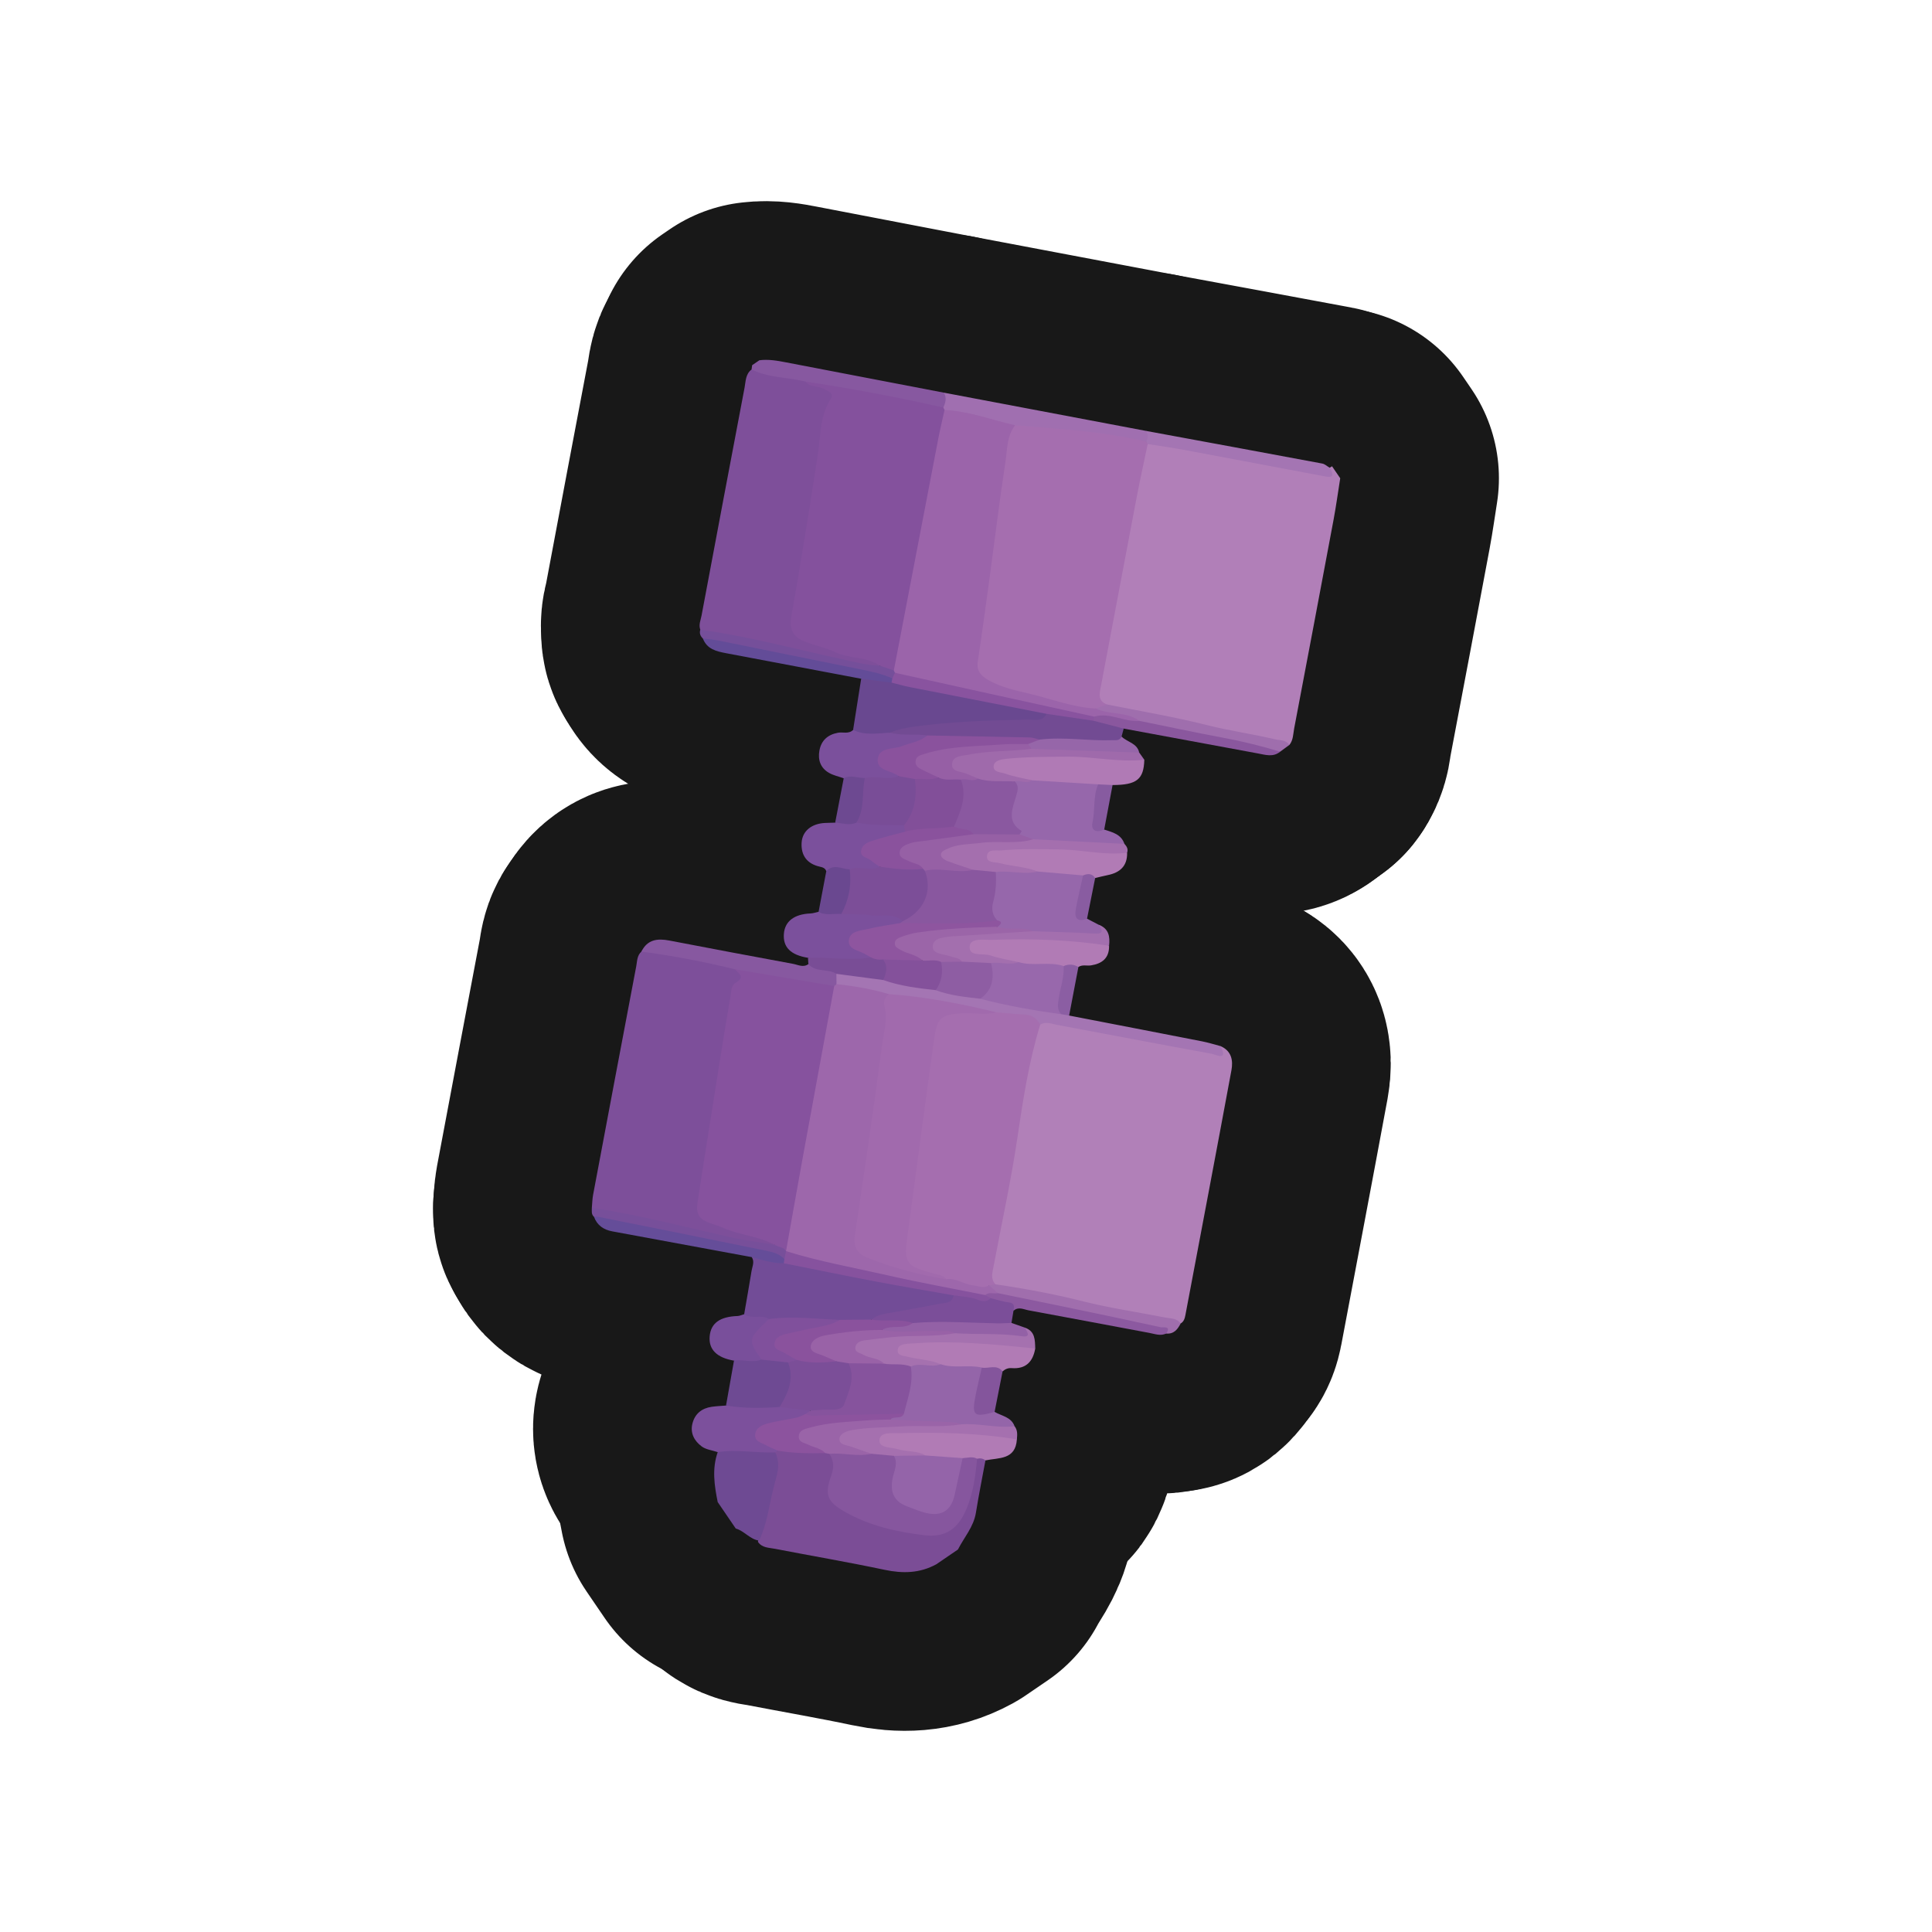 <?xml version="1.0" encoding="UTF-8"?>
<svg id="Genral_2" data-name="Genral 2" xmlns="http://www.w3.org/2000/svg" width="280" height="280" xmlns:xlink="http://www.w3.org/1999/xlink" viewBox="0 0 280 280">
  <a xlink:href="https://www.notion.so/dmmnotes/procedures-8c6df87c57bc40aa99694f09cfa6bd51?pvs=4">
    <g>
      <g>
        <path d="M192.697,67.781c.126-.054.242-.124.349-.21.396.581.793,1.161,1.189,1.742-.319,2.002-.592,4.013-.964,6.006-1.886,10.085-3.793,20.166-5.709,30.246-.155.814-.126,1.695-.694,2.395-8.113-1.279-16.082-3.256-24.096-5.013-.821-.18-1.65-.337-2.464-.559-1.658-.557-1.451-1.846-1.212-3.132.808-4.354,1.638-8.704,2.458-13.055,1.224-6.493,2.444-12.986,3.683-19.476.169-.884.191-1.837.903-2.535.955-.55,1.918-.154,2.859.021,7.082,1.318,14.158,2.669,21.24,3.99.85.158,1.799.642,2.459-.419Z" fill="none" stroke="#181818" stroke-linecap="round" stroke-linejoin="round" stroke-width="46"/>
        <path d="M142.818,211.651c-.465,2.528-.973,5.049-1.381,7.585-.331,2.059-1.712,3.567-2.604,5.331l-3.135,2.14c-2.388,1.308-4.854,1.361-7.494.803-5.283-1.115-10.608-2.026-15.911-3.049-.868-.168-1.855-.125-2.444-1.004.341-2.498,1.103-4.899,1.684-7.342.436-1.834.78-3.694.692-5.601.087-.185.223-.325.4-.427,2.358-.275,4.706.124,7.063.112.307.05.581.171.82.371.999,1.081.765,2.288.427,3.552-.712,2.658-.477,3.291,1.908,4.609,3.489,1.927,7.328,2.79,11.234,3.206,2.969.316,4.61-1.035,5.797-4.119.808-2.1.674-4.434,1.654-6.488.533-.305.999-.34,1.292.321Z" fill="none" stroke="#181818" stroke-linecap="round" stroke-linejoin="round" stroke-width="46"/>
        <path d="M110.015,223.279c-1.335-.187-2.135-1.404-3.385-1.754-.872-1.277-1.744-2.555-2.615-3.832-.488-2.414-.846-4.828.002-7.241.508-.779,1.34-.69,2.059-.634,2.098.165,4.271-.327,6.278.675.912,1.803.124,3.568-.283,5.263-.605,2.523-.92,5.141-2.055,7.523Z" fill="none" stroke="#181818" stroke-linecap="round" stroke-linejoin="round" stroke-width="46"/>
        <path d="M110.055,52.212c1.319-.172,2.601.06,3.89.309,7.612,1.47,15.226,2.925,22.84,4.385,1.033.661.72,1.409.143,2.175-.912.394-1.796.023-2.674-.139-5.855-1.08-11.699-2.212-17.555-3.287-1.814-.452-3.751-.151-5.514-.855-.797-.318-1.816-.289-2.264-1.255.029-.207.059-.413.088-.62.348-.238.697-.476,1.045-.713Z" fill="none" stroke="#181818" stroke-linecap="round" stroke-linejoin="round" stroke-width="46"/>
        <path d="M176.879,151.609c1.594.673,1.855,2.062,1.593,3.482-2.19,11.834-4.44,23.656-6.671,35.482-.093.491-.221.958-.69,1.237-9.084-1.487-18.036-3.616-27.033-5.531-.809-.593-.787-1.43-.657-2.289.179-1.181.402-2.356.65-3.524,1.882-8.869,3.018-17.87,4.745-26.766.361-1.86.774-3.707,1.698-5.391.95-.806,2.006-.406,3.016-.218,6.962,1.296,13.918,2.626,20.88,3.92.845.157,1.8.666,2.469-.402Z" fill="none" stroke="#181818" stroke-linecap="round" stroke-linejoin="round" stroke-width="46"/>
        <path d="M157.543,133.141l1.719.895c.487.219.847.583.665,1.123-.221.656-.873.62-1.417.602-2.918-.096-5.837-.172-8.747-.415-1.671-.507-3.524.139-5.129-.797-.181-.424-.263-.899-.627-1.234-.74-.802-.789-1.766-.529-2.732.38-1.406.111-2.912.699-4.278,2.013-1.007,4.124-.046,6.175-.309,2.223.262,4.547-.332,6.676.764.312,1.464-.299,2.824-.506,4.226-.148,1-.01,1.762,1.02,2.155Z" fill="none" stroke="#181818" stroke-linecap="round" stroke-linejoin="round" stroke-width="46"/>
        <path d="M160.031,120.226c1.191.389,2.455.673,2.931,2.072-.247.431-.698.518-1.095.468-4.036-.505-8.122-.073-12.152-.661-.694-.321-1.544-.34-2.05-1.035-1.759-1.604-1.648-3.547-.961-5.562.254-.746.239-1.502.302-2.262.723-.816,1.688-.279,2.527-.459,2.497.084,4.997.083,7.492.223.744.042,1.546-.066,2.177.504.248,1.536-.005,3.052-.238,4.56-.156,1.01-.065,1.817,1.066,2.152Z" fill="none" stroke="#181818" stroke-linecap="round" stroke-linejoin="round" stroke-width="46"/>
        <path d="M144.146,204.62c1.027.606,2.404.725,2.894,2.079-.463.72-1.196.615-1.87.555-2.001-.179-4.009-.272-6.01-.463-2.583-.329-5.179-.345-7.777-.372-.812-.008-1.711.244-2.367-.519.005-1.131,1.379-.688,1.683-1.474.582-2.136.813-4.333,1.226-6.497,1.327-1.133,2.887-.326,4.328-.528,2.012.397,4.15-.359,6.096.656.336,1.204-.157,2.333-.353,3.481-.468,2.734-.495,2.729,2.15,3.082Z" fill="none" stroke="#181818" stroke-linecap="round" stroke-linejoin="round" stroke-width="46"/>
        <path d="M176.879,151.609c1.19,2.244-.691,1.217-1.3,1.106-7.465-1.359-14.916-2.789-22.374-4.182-.805-.15-1.632-.546-2.453-.024-1.948-1.259-4.264-.896-6.375-1.437-5.164-1.042-10.337-2.03-15.575-2.642-2.551-.655-5.234-.723-7.713-1.715-.408-.579-.318-1.149.031-1.714,1.546-.723,2.99.157,4.477.312.827.087,1.664.169,2.482.351,2.507.678,5.07,1.063,7.634,1.444,2.121.608,4.303.897,6.478,1.224,3.78.942,7.645,1.461,11.451,2.268.486.077.9.319,1.305.581,6.44,1.247,12.881,2.488,19.317,3.75.882.173,1.744.448,2.615.677Z" fill="none" stroke="#181818" stroke-linecap="round" stroke-linejoin="round" stroke-width="46"/>
        <path d="M162.855,105.594c-.103.384-.206.768-.31,1.153.069,1.316-.942.963-1.616.984-3.416.108-6.822-.264-10.238-.222-5.434-.324-10.884-.184-16.319-.509-1.237-.052-2.48.049-3.712-.104-.639-.079-1.439.116-1.703-.794.723-1.081,1.926-1.041,2.997-1.209,5.264-.827,10.578-.989,15.894-1.084,1.252-.022,2.531.094,3.686-.567,2.425-.461,4.658.655,7.004.857,1.414.568,3.22.012,4.315,1.496Z" fill="none" stroke="#181818" stroke-linecap="round" stroke-linejoin="round" stroke-width="46"/>
        <path d="M159.155,113.673c-3.2-.195-6.4-.391-9.6-.586-1.648-.237-3.368-.056-4.922-.834-.496-.248-1.084-.455-1.067-1.146.016-.641.518-.955,1.011-1.235.432-.246.911-.378,1.4-.418,6.646-.543,13.271-.41,19.865.654-.077,2.845-1.094,3.656-4.6,3.666-.707.207-1.423.581-2.086-.102Z" fill="none" stroke="#181818" stroke-linecap="round" stroke-linejoin="round" stroke-width="46"/>
        <path d="M160.737,137.063c.032,1.784-.998,2.594-2.624,2.848-.606.095-1.257-.154-1.825.238-.736.17-1.485.151-2.234.169-2.221-.247-4.485.132-6.684-.453-1.607-.524-3.296-.664-4.926-1.064-.955-.235-2.419-.078-2.38-1.521.042-1.58,1.576-1.384,2.603-1.463,4.267-.326,8.538-.238,12.801.145,1.798.161,3.66.033,5.27,1.102Z" fill="none" stroke="#181818" stroke-linecap="round" stroke-linejoin="round" stroke-width="46"/>
        <path d="M156.966,126.871c-2.189-.187-4.378-.375-6.567-.562-1.945-.19-3.893-.371-5.81-.76-.873-.177-2.008-.328-1.92-1.518.087-1.175,1.249-1.174,2.121-1.264,4.608-.472,9.216-.248,13.81.18,1.585.148,3.225.001,4.751.633.043,1.935-1.037,2.89-2.817,3.249-.609.123-1.21.281-1.815.423-.6-.053-1.216-.034-1.753-.381Z" fill="none" stroke="#181818" stroke-linecap="round" stroke-linejoin="round" stroke-width="46"/>
        <path d="M142.818,211.651c-.363-.289-.772-.346-1.213-.241-.706.379-1.48.235-2.229.296-1.85-.087-3.719.051-5.538-.442-1.686-.482-3.463-.514-5.134-1.043-.787-.249-1.793-.49-1.716-1.537.074-1.011,1.051-1.256,1.889-1.335,4.119-.391,8.242-.23,12.362.026,1.675.104,3.349.24,4.999.565.442.087,1.032-.023,1.135.666-.194,2.995-2.629,2.639-4.555,3.046Z" fill="none" stroke="#181818" stroke-linecap="round" stroke-linejoin="round" stroke-width="46"/>
        <path d="M142.291,198.205c-1.965-.474-4.023.172-5.971-.497-1.327-.097-2.648-.262-3.962-.448-1.064-.15-2.592-.097-2.575-1.565.017-1.439,1.481-1.426,2.586-1.512,4.345-.338,8.684-.115,13.008.306,1.571.153,3.264-.14,4.656.948-.33,1.91-1.358,2.998-3.402,2.842-.531-.041-.949.139-1.33.473-1.031-.031-2.095.115-3.011-.548Z" fill="none" stroke="#181818" stroke-linecap="round" stroke-linejoin="round" stroke-width="46"/>
        <path d="M163.352,123.58c-3.199.422-6.338-.408-9.519-.467-2.927-.054-5.85-.123-8.764.136-.736.066-1.998-.265-2.035.885-.03.95,1.155.779,1.856.96,1.822.469,3.739.51,5.51,1.214-2.023.498-4.06-.195-6.086.07-1.178.814-2.39.314-3.597.098-1.266-.391-2.584-.646-3.744-1.32-1.345-.782-1.344-1.634-.033-2.499.723-.477,1.553-.602,2.384-.722,3.469-.501,6.952-.529,10.442-.307,4.399.223,8.798.446,13.197.669.336.365.573.76.389,1.282Z" fill="none" stroke="#181818" stroke-linecap="round" stroke-linejoin="round" stroke-width="46"/>
        <path d="M146.883,189.972c-.097.585-.195,1.17-.292,1.755-.531.797-1.355.612-2.097.574-4.06-.204-8.125-.152-12.188-.238-1.45-.128-2.906-.141-4.356-.237-.608-.04-1.467.293-1.672-.737.392-.891,1.235-1.04,2.046-1.227,2.365-.545,4.765-.906,7.151-1.342.894-.163,1.78-.307,2.497-.927,1.028-.585,2.054-.19,3.056.065.818.208,1.608.483,2.462.238,1.049 0,2.063.214,3.058.52,1.01.311.824.906.335,1.554Z" fill="none" stroke="#181818" stroke-linecap="round" stroke-linejoin="round" stroke-width="46"/>
        <path d="M150.034,195.438c-5.839-.599-11.678-1.177-17.561-.75-.349.025-.7.023-1.046.066-.569.07-1.235.188-1.317.831-.116.899.72.871,1.301,1.021,1.625.418,3.342.431,4.91,1.103-1.401.586-2.922-.323-4.317.343-1.407.4-2.787.197-4.16-.187-.974-.398-2.012-.629-2.956-1.1-.622-.311-1.362-.583-1.282-1.466.083-.91.783-1.295,1.564-1.483,1.297-.314,2.623-.465,3.956-.539,3.011-.168,6.025-.26,9.036-.384,2.78-.104,5.56-.15,8.338.1.738.067,1.559.297,2.049-.575,1.482.523,1.446,1.79,1.485,3.022Z" fill="none" stroke="#181818" stroke-linecap="round" stroke-linejoin="round" stroke-width="46"/>
        <path d="M165.841,110.108c-3.681.408-7.309-.464-10.978-.444-2.996.016-5.989.009-8.973.305-.78.077-1.791.25-1.881,1.034-.108.944,1.078.901,1.703,1.126,1.236.445,2.558.653,3.844.958-.781.593-1.653-.08-2.458.175-1.912.921-3.818.38-5.726-.022-.843-.326-1.688-.645-2.532-.966-.683-.259-1.252-.707-1.287-1.488-.042-.926.666-1.374,1.406-1.59,2.01-.586,4.095-.782,6.174-.9,1.385-.079,2.775-.123,4.162-.178,4.607.081,9.223-.091,13.82.41.703.077,1.391.128,1.992.544.246.346.491.691.737,1.037Z" fill="none" stroke="#181818" stroke-linecap="round" stroke-linejoin="round" stroke-width="46"/>
        <path d="M147.373,208.606c-5.644-.938-11.336-1.049-17.035-.9-1.044.027-2.792-.232-2.883.98-.092,1.222,1.672,1.024,2.676,1.343,1.306.415,2.761.165,3.991.907-1.4,1.209-3.057.218-4.562.54-1.207-.083-2.433-.006-3.61-.388-1.13-.367-2.27-.706-3.368-1.157-.64-.262-1.393-.544-1.356-1.397.034-.791.71-1.183,1.353-1.457,1.847-.788,3.842-.774,5.778-.759,3.619.028,7.241-.106,10.857.114,2.619-.217,5.203.59,7.825.266.454.576.4,1.24.333,1.907Z" fill="none" stroke="#181818" stroke-linecap="round" stroke-linejoin="round" stroke-width="46"/>
        <path d="M160.737,137.063c-5.612-.879-11.266-1.047-16.926-.85-1.148.04-3.175-.368-3.281.949-.125,1.55,1.935.943,3.01,1.31,1.315.448,2.714.653,4.076.963-1.149,1.375-2.639.338-3.952.567-1.51-.139-3.047.019-4.535-.395-1.167-.479-2.47-.59-3.56-1.264-1.211-.749-1.216-1.649-.023-2.43.781-.511,1.686-.639,2.598-.764,3.837-.527,7.684-.249,11.528-.188,2.97.105,5.942.157,8.907.337,1.389.085,1.244-.415.681-1.261,1.444.545,1.625,1.706,1.476,3.027Z" fill="none" stroke="#181818" stroke-linecap="round" stroke-linejoin="round" stroke-width="46"/>
        <path d="M144.267,186.132c4.299.625,8.555,1.417,12.777,2.484,3.874.979,7.852,1.545,11.779,2.321.802.158,1.721.073,2.287.873-.438.86-.988,1.559-2.095,1.456-2.699-.994-5.527-1.512-8.319-2.128-4.666-1.029-9.398-1.739-14.072-2.741-.76-.163-1.509-.337-2.186-.739-.51-.322-1.082-.59-1.176-1.291.217-.574.624-.345,1.003-.236Z" fill="none" stroke="#181818" stroke-linecap="round" stroke-linejoin="round" stroke-width="46"/>
        <path d="M160.425,102.09c4.849.981,9.742,1.79,14.532,3.004,3.26.826,6.577,1.283,9.836,2.051.725.171,1.574.06,2.074.815-.448.328-.895.656-1.342.984-1.878.306-3.532-.633-5.297-.957-4.245-.779-8.485-1.591-12.725-2.397-.887-.169-1.793-.282-2.592-.756-1.269-.82-2.779-.75-4.164-1.136-.742-.207-1.721-.048-1.978-1.126.391-.711,1.074-.422,1.655-.483Z" fill="none" stroke="#181818" stroke-linecap="round" stroke-linejoin="round" stroke-width="46"/>
        <path d="M144.62,187.408c3.289.675,6.579,1.341,9.865,2.027,4.588.957,9.176,1.915,13.753,2.922.332.073,1.558-.257.778.909-.835.389-1.651.057-2.459-.094-5.83-1.084-11.655-2.195-17.487-3.269-.716-.132-1.48-.578-2.187.069.121-.629.179-1.136-.74-1.232-.867-.091-1.712-.396-2.566-.607-.394-.025-.845.035-.84-.574.563-.855,1.24-.297,1.884-.151Z" fill="none" stroke="#181818" stroke-linecap="round" stroke-linejoin="round" stroke-width="46"/>
        <path d="M165.129,104.475c4.03.817,8.051,1.685,12.094,2.435,2.81.522,5.574,1.201,8.303,2.034-1.016.832-2.135.45-3.224.25-6.484-1.192-12.965-2.399-19.447-3.6-1.461-.379-2.921-.758-4.382-1.138-.131-.302-.095-.586.09-.854,2.304-.586,4.391.474,6.566.872Z" fill="none" stroke="#181818" stroke-linecap="round" stroke-linejoin="round" stroke-width="46"/>
        <path d="M148.549,192.416c.305.597.963,1.446-.477,1.237-3.225-.468-6.471-.225-9.7-.432-2.76-.121-5.515.111-8.271.101-.764-.003-1.854.595-2.282-.693,1.272-1.374,2.993-.479,4.457-.881,4.082-.353,8.161-.035,12.241.041.691.013,1.383-.04,2.075-.062.653.23,1.305.459,1.958.689Z" fill="none" stroke="#181818" stroke-linecap="round" stroke-linejoin="round" stroke-width="46"/>
        <path d="M165.104,109.072c-5.2-.183-10.399-.366-15.599-.549-.351-.106-.552-.333-.568-.708.354-.82,1.123-.493,1.727-.625,3.505-.434,7.004.211,10.509.086.575-.02,1.087.107,1.373-.53.816.816,2.258.942,2.558,2.325Z" fill="none" stroke="#181818" stroke-linecap="round" stroke-linejoin="round" stroke-width="46"/>
        <path d="M142.291,198.205c1.002.189,2.17-.531,3.011.548-.385,1.955-.77,3.911-1.156,5.866-2.993.847-3.337.571-2.773-2.314.269-1.374.61-2.734.918-4.1Z" fill="none" stroke="#181818" stroke-linecap="round" stroke-linejoin="round" stroke-width="46"/>
        <path d="M154.153,140.008c.735-.312,1.448-.275,2.136.14-.447,2.345-.894,4.689-1.341,7.034-.391-.068-.782-.135-1.173-.203-.701-.258-.998-.821-.892-1.496.291-1.853.304-3.777,1.27-5.475Z" fill="none" stroke="#181818" stroke-linecap="round" stroke-linejoin="round" stroke-width="46"/>
        <path d="M159.155,113.673c.695.034,1.391.068,2.086.102-.403,2.15-.807,4.301-1.21,6.451-1.103.5-1.971.195-1.694-1.052.404-1.825.052-3.747.818-5.501Z" fill="none" stroke="#181818" stroke-linecap="round" stroke-linejoin="round" stroke-width="46"/>
        <path d="M156.966,126.871c.671-.273,1.293-.32,1.753.381-.392,1.963-.784,3.926-1.176,5.889-1.388.551-1.863-.078-1.632-1.368.295-1.644.699-3.269,1.056-4.902Z" fill="none" stroke="#181818" stroke-linecap="round" stroke-linejoin="round" stroke-width="46"/>
        <path d="M85.776,175.034c.057-.621.064-1.251.178-1.861,2.074-11.045,4.158-22.087,6.254-33.128.141-.741.106-1.564.753-2.134.205-.351.575-.442.901-.385,4.31.759,8.679,1.232,12.86,2.628,1.078.691,1.207,1.339.467,2.57-1.588,2.641-1.637,5.776-2.072,8.729-.797,5.413-1.655,10.817-2.556,16.212-.359,2.149-.549,4.316-.903,6.46-.239,1.449.305,2.286,1.633,2.74,2.257.772,4.471,1.671,6.816,2.176.848.182,1.894.112,2.224,1.254-.461.853-1.234.533-1.86.402-7.949-1.653-15.869-3.438-23.811-5.123-.352-.075-.634-.288-.884-.54Z" fill="none" stroke="#181818" stroke-linecap="round" stroke-linejoin="round" stroke-width="46"/>
        <path d="M108.921,53.545c2.466,1.241,5.241,1.106,7.839,1.76.963.462,2.063.425,3.04.835,1.018.426,1.448,1.104.867,2.157-1.156,2.093-1.295,4.413-1.57,6.714-.483,4.043-1.265,8.043-1.911,12.06-.658,4.088-1.07,8.219-1.948,12.27-.37,1.706.345,2.695,1.861,3.267,2.697,1.017,5.424,1.927,8.255,2.512.848.175,1.897.109,2.21,1.266-.477.821-1.241.522-1.868.385-7.83-1.715-15.665-3.407-23.504-5.077-.277-.059-.508-.223-.699-.435-.267-.711.055-1.38.181-2.05,2.063-11.003,4.138-22.004,6.229-33.001.178-.937.134-1.985,1.019-2.663Z" fill="none" stroke="#181818" stroke-linecap="round" stroke-linejoin="round" stroke-width="46"/>
        <path d="M138.203,187.733c-.185,1.146-1.15,1.06-1.946,1.209-2.614.49-5.227.983-7.848,1.428-.786.133-1.487.382-2.104.876-1.433,1.081-3.053.149-4.561.433-3.435-.021-6.864-.293-10.302-.217-1.191-.353-2.706.456-3.593-.992.36-2.094.734-4.186,1.073-6.284.106-.656.474-1.324.026-1.993,1.661-.427,3.166.475,4.769.551,7.669,1.332,15.246,3.174,22.986,4.111.596.072,1.304.072,1.501.879Z" fill="none" stroke="#181818" stroke-linecap="round" stroke-linejoin="round" stroke-width="46"/>
        <path d="M151.673,103.454c-.607,1.233-1.794.811-2.72.832-5.588.124-11.171.262-16.715,1.062-1.112.16-2.2.381-3.234.829-1.982,1.055-4.242.89-5.365-.392.39-2.472.779-4.944,1.169-7.416,1.548-.871,2.999.213,4.504.218,6.671,1.281,13.352,2.504,20.02,3.802.838.163,1.881.015,2.342,1.065Z" fill="none" stroke="#181818" stroke-linecap="round" stroke-linejoin="round" stroke-width="46"/>
        <path d="M117.098,138.813c-2.513-.404-3.65-1.542-3.491-3.495.147-1.805,1.511-2.834,3.84-2.932.399-.017.793-.156,1.189-.239,1.136-.364,2.288-.064,3.434-.09,2.15.112,4.305.032,6.451.201.935.074,2.014-.027,2.399,1.198-.044.201-.142.373-.284.522-1.414.891-3.081.753-4.621,1.139-.792.198-1.889.196-2.11,1.091-.266,1.082.986,1.134,1.599,1.608.331.256.697.467.769.931-.118.263-.293.538-.576.547-2.88.095-5.78.514-8.599-.481Z" fill="none" stroke="#181818" stroke-linecap="round" stroke-linejoin="round" stroke-width="46"/>
        <path d="M112.353,210.493c-2.779.107-5.556-.47-8.337-.041-.787-.264-1.7-.359-2.331-.831-1.038-.776-1.683-1.902-1.336-3.296.359-1.442,1.357-2.232,2.804-2.442.684-.099,1.378-.124,2.067-.183,2.604-.525,5.225.004,7.837-.134,1.462.404,3.23-.555,4.439.987-.088.303-.271.542-.507.743-1.442.975-3.202.8-4.775,1.314-.722.237-1.654.303-1.859,1.132-.258,1.042.846,1.072,1.432,1.464.401.268.867.463.929,1.032-.121.085-.242.17-.363.254Z" fill="none" stroke="#181818" stroke-linecap="round" stroke-linejoin="round" stroke-width="46"/>
        <path d="M119.751,126.256c-.161-.454-.536-.562-.961-.657-1.821-.41-2.711-1.621-2.617-3.431.09-1.737,1.456-2.815,3.424-2.9.48-.021.961-.031,1.442-.045.988-.606,2.075-.153,3.108-.299,2.342.219,4.742-.207,7.028.636.257.369.256.753.065,1.147-.944,1.012-2.304.885-3.479,1.269-.783.256-1.816.317-2.027,1.257-.191.85.856.963,1.32,1.436.252.257.468.514.503.886-1.178,1.481-2.787.515-4.185.743-1.205-.078-2.414-.057-3.622-.042Z" fill="none" stroke="#181818" stroke-linecap="round" stroke-linejoin="round" stroke-width="46"/>
        <path d="M123.638,105.785c1.736.844,3.56.49,5.365.392,1.766.515,3.601.114,5.384.414-.423,1.406-1.751,1.42-2.82,1.83-.195.075-.409.099-.601.178-1.061.44-2.725.23-3.012,1.501-.276,1.222,1.589,1.045,2.142,1.913.074.116.153.229.204.363-.373,1.108-1.34.792-2.113.829-.9.043-1.805-.068-2.709-.058-1.072-.068-2.169.084-3.201-.353-.713-.254-1.48-.411-2.126-.781-1.231-.705-1.641-1.874-1.394-3.236.268-1.475,1.209-2.302,2.675-2.581.735-.14,1.566.226,2.207-.41Z" fill="none" stroke="#181818" stroke-linecap="round" stroke-linejoin="round" stroke-width="46"/>
        <path d="M106.454,140.46c-4.451-1.095-8.95-1.941-13.493-2.549.865-1.765,2.333-1.931,4.052-1.6,5.97,1.148,11.945,2.274,17.924,3.378.721.133,1.471.575,2.217.041,1.399.346,3.029.023,4.067,1.408.004.497.008.995.012,1.492-.079.191-.216.324-.408.399-4.918-.138-9.677-1.172-14.372-2.569Z" fill="none" stroke="#181818" stroke-linecap="round" stroke-linejoin="round" stroke-width="46"/>
        <path d="M112.986,203.915c-2.595.174-5.186.211-7.765-.215.385-2.168.77-4.336,1.154-6.504,1.229-1.017,2.662-.209,3.979-.453,1.407.121,2.879-.219,4.19.593,1.077,2.216.326,5.38-1.559,6.58Z" fill="none" stroke="#181818" stroke-linecap="round" stroke-linejoin="round" stroke-width="46"/>
        <path d="M113.592,183.084c-1.607.005-3.124-.457-4.646-.892-6.738-1.246-13.476-2.495-20.215-3.735-1.267-.233-2.187-.876-2.647-2.108.658-.706,1.452-.354,2.167-.21,7.685,1.55,15.327,3.308,23.04,4.725.946.174,1.937.415,2.5,1.364.091.322.026.608-.198.856Z" fill="none" stroke="#181818" stroke-linecap="round" stroke-linejoin="round" stroke-width="46"/>
        <path d="M110.341,197.045c-1.304.521-2.651-.081-3.966.15-2.486-.421-3.689-1.62-3.526-3.515.164-1.911,1.475-2.859,4.031-2.953.325-.012.645-.169.967-.258,1.093.79,2.496-.031,3.601.696.002.142.023.32-.064.408-1.571,1.594-1.94,3.411-1.043,5.472Z" fill="none" stroke="#181818" stroke-linecap="round" stroke-linejoin="round" stroke-width="46"/>
        <path d="M129.213,98.931c-1.469-.187-2.938-.375-4.407-.562-6.528-1.236-13.056-2.475-19.586-3.704-1.407-.265-2.762-.586-3.352-2.126.487-.627,1.149-.409,1.739-.298,7.96,1.491,15.825,3.443,23.799,4.869.745.133,1.484.417,2.007,1.046.135.31.139.587-.199.775Z" fill="none" stroke="#181818" stroke-linecap="round" stroke-linejoin="round" stroke-width="46"/>
        <path d="M129.324,98.324c-1.472-.677-3.038-1.004-4.619-1.32-6.857-1.368-13.705-2.785-20.559-4.168-.749-.151-1.518-.2-2.277-.297-.376-.353-.534-.77-.376-1.28,6.912.954,13.644,2.777,20.447,4.256,1.837.399,3.655.909,5.553.955.798-.273,1.496-.061,2.137.438.121.153.206.324.253.514-.005.412-.11.764-.558.902Z" fill="none" stroke="#181818" stroke-linecap="round" stroke-linejoin="round" stroke-width="46"/>
        <path d="M113.683,182.487c-.699-.775-1.681-1.025-2.617-1.217-8.112-1.669-16.234-3.29-24.355-4.918-.201-.04-.418-.003-.628-.002-.409-.367-.307-.853-.308-1.315,6.778,1.033,13.406,2.762,20.083,4.273,2.109.477,4.267.734,6.403,1.092.625-.243,1.146-.058,1.607.384.116.156.199.33.253.517.014.453.212.977-.438,1.186Z" fill="none" stroke="#181818" stroke-linecap="round" stroke-linejoin="round" stroke-width="46"/>
        <path d="M119.751,126.256c1.052-1.122,2.253-.309,3.395-.26.376.103.672.397.611.732-.364,1.984.339,4.321-1.829,5.728-1.099-.088-2.241.291-3.292-.309.372-1.963.743-3.927,1.115-5.891Z" fill="none" stroke="#181818" stroke-linecap="round" stroke-linejoin="round" stroke-width="46"/>
        <path d="M121.223,141.137c-1.244-.793-2.978-.17-4.067-1.408-.019-.305-.038-.611-.057-.916,3.03-.176,6.067.489,9.094-.076.748-.307,1.429-.112,2.084.281.831,1.084.984,2.112-.262,3.016-2.264-.299-4.528-.598-6.791-.897Z" fill="none" stroke="#181818" stroke-linecap="round" stroke-linejoin="round" stroke-width="46"/>
        <path d="M122.276,112.794c1.014-.545,2.041-.016,3.061-.037.406,2.306.75,4.601-1.216,6.461-1.026.482-2.054.049-3.081.004.412-2.143.824-4.285,1.236-6.428Z" fill="none" stroke="#181818" stroke-linecap="round" stroke-linejoin="round" stroke-width="46"/>
        <path d="M136.712,59.064c.324-.709.523-1.423.072-2.158,9.765,1.847,19.53,3.695,29.296,5.542.808.398.717.946.26,1.553-1.995.482-3.882-.36-5.813-.56-4.467-.463-8.935-.948-13.401-1.44-3.424-.687-6.798-1.585-10.188-2.423-.158-.135-.232-.307-.225-.515Z" fill="none" stroke="#181818" stroke-linecap="round" stroke-linejoin="round" stroke-width="46"/>
        <path d="M166.103,63.998c.341-.522.305-1.038-.023-1.55,8.517,1.572,17.035,3.138,25.548,4.733.381.071.714.395,1.07.6,1.04,1.683-.153,1.358-1.09,1.183-6.628-1.24-13.251-2.506-19.88-3.74-1.789-.333-3.594-.584-5.391-.872-.189-.045-.262-.166-.233-.355Z" fill="none" stroke="#181818" stroke-linecap="round" stroke-linejoin="round" stroke-width="46"/>
        <path d="M166.103,63.998c.078.118.155.236.233.355-.542,2.604-1.122,5.2-1.62,7.813-1.734,9.095-3.435,18.196-5.164,27.292-.203,1.066-.495,2.111.873,2.633-.54.2-1.08.401-1.62.601-.722.795-1.601.386-2.361.198-3.883-.961-7.812-1.765-11.597-3.088-3.38-1.181-3.802-2.131-3.34-5.654,1.185-9.048,2.642-18.058,3.691-27.124.154-1.329.402-2.642.712-3.94.156-.653.232-1.455,1.216-1.448,6.36.516,12.738.88,18.978,2.364Z" fill="none" stroke="#181818" stroke-linecap="round" stroke-linejoin="round" stroke-width="46"/>
        <path d="M126.285,210.689c1.092.101,2.184.202,3.275.302,1.243.675.574,1.734.451,2.611-.452,3.209,2.67,5.996,5.869,5.187,1.083-.274,1.627-1.041,1.901-2.043.314-1.151.442-2.343.718-3.501.17-.713.099-1.585,1.011-1.919.701-.031,1.411-.297,2.095.085-.218,2.445-.551,4.869-1.49,7.161-1.221,2.979-3.035,4.299-6.183,3.921-3.961-.476-7.868-1.349-11.407-3.343-2.625-1.478-3.071-2.492-2.065-5.272.428-1.182.402-2.16-.251-3.175,1.202-.911,2.537-.382,3.81-.3.752.049,1.497.286,2.266.285Z" fill="none" stroke="#181818" stroke-linecap="round" stroke-linejoin="round" stroke-width="46"/>
        <path d="M112.716,210.239c-.631-.29-1.278-.552-1.889-.879-.592-.316-1.424-.485-1.388-1.371.041-1.014.919-1.427,1.68-1.646,1.399-.403,2.865-.57,4.293-.883.464-.102.895-.351,1.342-.533,4.322-.814,8.705-.34,13.054-.609.446-.028,1.006-.062,1.2.561-.393.899-1.441.268-1.972.844-1.68.938-3.555.586-5.342.766-1.883.189-3.767.345-5.617.751-.53.116-1.236.181-1.35.819-.132.745.662.763,1.108,1.041.665.415,1.721.367,1.782,1.499-2.308.044-4.614.042-6.899-.36Z" fill="none" stroke="#181818" stroke-linecap="round" stroke-linejoin="round" stroke-width="46"/>
        <path d="M119.615,210.599c-.645-.707-1.602-.788-2.398-1.192-.593-.3-1.504-.359-1.448-1.253.06-.947.936-1.062,1.686-1.272,2.638-.741,5.36-.797,8.06-1.019,1.169-.096,2.345-.096,3.518-.14,2.796.126,5.591.271,8.388.365.628.021,1.236.01,1.792.344-2.884.479-5.797.113-8.695.304-2.357.155-4.728.117-7.064.528-.778.137-1.718.499-1.792,1.218-.095.923.994.934,1.681,1.176.98.344,1.96.687,2.94,1.03-2.024.47-4.051-.178-6.076.015-.198-.035-.396-.07-.594-.105Z" fill="none" stroke="#181818" stroke-linecap="round" stroke-linejoin="round" stroke-width="46"/>
        <path d="M136.712,59.064c.06.119.121.237.184.355.349.689.108,1.381-.019,2.059-2.112,11.238-4.228,22.476-6.368,33.709-.138.725-.105,1.581-.966,1.973-.683-.23-1.366-.459-2.05-.689-1.901-1.334-4.309-.975-6.349-1.918-1.449-.67-3.05-1-4.541-1.59-1.621-.641-2.255-1.711-1.917-3.623,1.379-7.787,2.631-15.598,3.832-23.415.422-2.747.276-5.587,1.862-8.077.601-.943-.418-1.145-.954-1.474-.822-.506-1.999-.15-2.665-1.068,6.698,1.002,13.347,2.263,19.951,3.759Z" fill="none" stroke="#181818" stroke-linecap="round" stroke-linejoin="round" stroke-width="46"/>
        <path d="M144.267,186.132c-.313.047-.625.094-.938.141-.498,1.075-1.408.641-2.166.529-1.437-.213-2.776-.822-4.189-1.149-1.498-.583-3.077-.924-4.535-1.643-1.385-.682-1.961-1.688-1.763-3.21.795-6.103,1.667-12.196,2.533-18.289.581-4.085,1.012-8.192,1.694-12.261.492-2.937,1.325-3.615,4.29-3.856,1.76-.143,3.483.264,5.23.321,1.419.117,2.837.249,4.258.346.994.068,1.626.615,2.073,1.447-1.652,5.365-2.489,10.88-3.311,16.423-.925,6.238-2.281,12.412-3.451,18.614-.168.891-.47,1.795.277,2.588Z" fill="none" stroke="#181818" stroke-linecap="round" stroke-linejoin="round" stroke-width="46"/>
        <path d="M130.488,133.771c.113-.089.226-.178.34-.267.021-.066.022-.17.066-.193,2.938-1.542,3.049-4.281,3.007-7.086.46-.859,1.275-.633,2.01-.66,1.731-.063,3.406.447,5.125.497,1.093.105,2.185.211,3.277.316.101,1.454.023,2.899-.366,4.306-.281,1.016-.147,1.906.561,2.697-.242.761-.913.822-1.525.837-3.757.095-7.514.143-11.272.122-.463-.003-1.005.028-1.222-.568Z" fill="none" stroke="#181818" stroke-linecap="round" stroke-linejoin="round" stroke-width="46"/>
        <path d="M130.488,133.771c4.677.011,9.362.32,14.019-.391.911.192.527.559.125.928-2.657,1.075-5.502.497-8.237.924-1.443.225-2.917.277-4.339.648-.519.135-1.254.161-1.346.802-.104.727.698.732,1.15.99.699.399,1.663.445,1.897,1.453-1.944,1.066-3.868.489-5.792-.074-.626.091-1.213-.036-1.774-.315-.303-.173-.601-.356-.909-.519-.933-.495-2.443-.652-2.248-2.015.184-1.29,1.684-1.309,2.725-1.563,1.554-.38,3.151-.587,4.729-.868Z" fill="none" stroke="#181818" stroke-linecap="round" stroke-linejoin="round" stroke-width="46"/>
        <path d="M133.697,139.207c-.88-.873-2.151-.937-3.163-1.537-.354-.21-.8-.361-.847-.849-.06-.62.463-.863.887-1.021.779-.29,1.593-.532,2.414-.654,3.859-.574,7.753-.712,11.646-.838,1.627.631,3.433-.123,5.041.651-3.758.242-7.515.485-11.273.726-.069.004-.142-.022-.21-.011-1.158.183-2.85.12-3.003,1.368-.158,1.292,1.593,1.184,2.565,1.563.576.225,1.263.18,1.673.766-.908.854-2.002.248-3.002.389-.904-.202-1.93.179-2.727-.552Z" fill="none" stroke="#181818" stroke-linecap="round" stroke-linejoin="round" stroke-width="46"/>
        <path d="M141.715,112.833c1.758.59,3.587.297,5.381.429.606.656.402,1.295.177,2.09-.501,1.773-1.475,3.723.806,5.092-.103.165-.206.33-.309.494-2.222.868-4.496.611-6.773.314-.845-.667-2.148-.436-2.83-1.43.307-2.288,1.209-4.491,1.002-6.857.807-.828,1.706.106,2.545-.133Z" fill="none" stroke="#181818" stroke-linecap="round" stroke-linejoin="round" stroke-width="46"/>
        <path d="M141.1,120.9c2.224.013,4.447.025,6.671.038.665.23,1.331.46,1.996.69-2.504.763-5.101.189-7.636.531-1.642.221-3.347.117-4.879.881-.393.196-1.031.414-.856,1.004.094.316.554.611.913.747,1.227.464,2.483.853,3.727,1.272-2.324.581-4.68-.424-7.004.14-.226.023-.444-.01-.654-.096-.809-.421-1.723-.633-2.48-1.152-1.299-.891-1.265-1.943.061-2.819.354-.234.739-.431,1.157-.492,2.979-.436,5.93-1.216,8.984-.743Z" fill="none" stroke="#181818" stroke-linecap="round" stroke-linejoin="round" stroke-width="46"/>
        <path d="M131.006,204.879c-3.866.083-7.732.186-11.599.232-.881.01-1.799.272-2.655-.183.231-.163.462-.325.692-.488.53-.781,1.374-.661,2.103-.611,1.957.134,2.784-.828,3.035-2.663.162-1.183.324-2.355.307-3.55,1.748-1.124,3.491-.21,5.237.014,1.282.23,2.625-.096,3.876.423.412,2.384-.459,4.581-.997,6.827Z" fill="none" stroke="#181818" stroke-linecap="round" stroke-linejoin="round" stroke-width="46"/>
        <path d="M137.121,185.394c1.384-.23,2.497.723,3.794.868.804.09,1.607.531,2.414.011.43.378.861.757,1.291,1.135-.601.153-1.284-.218-1.83.287-1.323.664-2.564-.076-3.794-.316-6.657-1.298-13.324-2.563-19.921-4.148-1.776-.427-3.738-.472-5.157-1.909l-.001-.005c-.386-.938-.311-1.882-.126-2.858,2.115-11.147,4.212-22.297,6.327-33.443.141-.742.144-1.553.786-2.117.11-.09.22-.181.33-.271,2.574.268,5.114.714,7.599,1.449-.089,7.532-1.74,14.88-2.637,22.317-.504,4.178-1.045,8.352-1.752,12.501-.298,1.75.57,2.635,2.049,3.17,3.494,1.265,7.076,2.247,10.628,3.328Z" fill="none" stroke="#181818" stroke-linecap="round" stroke-linejoin="round" stroke-width="46"/>
        <path d="M137.121,185.394c-3.934-.636-7.759-1.656-11.464-3.14-1.576-.631-1.987-1.71-1.748-3.32,1.352-9.124,2.724-18.247,3.91-27.394.245-1.891.882-3.816.349-5.798-.164-.611.081-1.254.666-1.664,5.281.376,10.455,1.384,15.588,2.637-1.649.432-3.321.052-4.981.14-2.899.153-3.623.624-4.018,3.433-1.304,9.272-2.519,18.557-3.769,27.837-.019.139-.049.277-.068.415-.648,4.653-.472,4.924,4.08,6.12.546.144,1.111.209,1.456.733Z" fill="none" stroke="#181818" stroke-linecap="round" stroke-linejoin="round" stroke-width="46"/>
        <path d="M154.153,140.008c.093,1.596-.464,3.095-.706,4.641-.13.83-.286,1.623.327,2.331-3.944-.534-7.858-1.227-11.713-2.233.959-1.592,1.295-3.374,1.582-5.171,1.318-.223,2.665.379,3.973-.142,2.138.651,4.402-.128,6.536.575Z" fill="none" stroke="#181818" stroke-linecap="round" stroke-linejoin="round" stroke-width="46"/>
        <path d="M143.644,139.576c.465,2.027.292,3.859-1.582,5.171-2.176-.261-4.365-.456-6.439-1.245.117-1.389.318-2.762.769-4.088,1.012-.014,2.023-.028,3.034-.042,1.406.068,2.812.136,4.217.205Z" fill="none" stroke="#181818" stroke-linecap="round" stroke-linejoin="round" stroke-width="46"/>
        <path d="M136.392,139.413c.312,1.47.096,2.841-.769,4.089-2.576-.285-5.148-.591-7.609-1.467.421-1.002.747-2.001-.048-2.983,1.91.052,3.821.104,5.731.156.896.104,1.824-.223,2.695.206Z" fill="none" stroke="#181818" stroke-linecap="round" stroke-linejoin="round" stroke-width="46"/>
        <path d="M130.24,112.486c-1.009-.859-3.183-.725-3.033-2.43.161-1.825,2.281-1.426,3.552-1.933,1.221-.487,2.58-.63,3.628-1.532,4.953.091,9.907.175,14.86.287.474.011.944.204,1.417.313-.546.212-1.092.424-1.637.636-1.074.737-2.309.42-3.473.498-3.419.23-6.845.396-10.21,1.099-.646.135-1.602.137-1.716.951-.125.89.905.899,1.453,1.26.409.269.867.477.971,1.029-.947,1.236-2.241.592-3.409.635-.801-.266-1.862.222-2.403-.814Z" fill="none" stroke="#181818" stroke-linecap="round" stroke-linejoin="round" stroke-width="46"/>
        <path d="M129.324,98.324c.124-.273.248-.546.372-.819,2.783-.252,5.419.618,8.054,1.226,6.221,1.436,12.45,2.83,18.697,4.148.76.16,1.76-.062,2.141.981-.038.199-.077.397-.115.596-2.267-.334-4.534-.668-6.8-1.002-6.608-1.289-13.216-2.573-19.821-3.873-.888-.175-1.759-.432-2.638-.651.037-.202.074-.404.111-.607Z" fill="none" stroke="#181818" stroke-linecap="round" stroke-linejoin="round" stroke-width="46"/>
        <path d="M139.51,211.325c-.383,1.765-.763,3.53-1.15,5.294-.496,2.26-1.815,3.164-4.064,2.672-.94-.206-1.836-.619-2.75-.945-2.1-.751-2.615-2.236-2.135-4.316.225-.976.75-1.998.148-3.039,1.521-.018,3.041-.037,4.562-.055,1.796.13,3.592.259,5.388.389Z" fill="none" stroke="#181818" stroke-linecap="round" stroke-linejoin="round" stroke-width="46"/>
        <path d="M121.74,191.285c1.521-.013,3.042-.026,4.563-.039,1.976.338,4.025-.185,5.971.502-1.325,1.009-3.071.157-4.434,1.002-1.332.841-2.858.54-4.301.729-1.114.146-2.235.252-3.336.477-.687.141-1.576.273-1.724,1.006-.19.944.882.883,1.429,1.225.515.322,1.237.389,1.363,1.165-2.026,1.168-4.085.61-6.145.127-.633-.444-1.361-.714-2.021-1.104-.664-.393-1.368-.81-1.245-1.756.113-.868.742-1.349,1.482-1.62,2.115-.774,4.348-1.043,6.553-1.412.613-.103,1.234-.173,1.844-.304Z" fill="none" stroke="#181818" stroke-linecap="round" stroke-linejoin="round" stroke-width="46"/>
        <path d="M113.918,181.323c4.812,1.505,9.777,2.382,14.681,3.497,4.705,1.07,9.458,1.925,14.19,2.875.263.146.525.292.787.438-.914.915-1.795.162-2.705-.026-.878-.182-1.779-.254-2.669-.375-3.762-.666-7.531-1.295-11.284-2.007-4.449-.844-8.885-1.758-13.327-2.642.031-.199.061-.398.092-.597.078-.388.157-.776.235-1.164Z" fill="none" stroke="#181818" stroke-linecap="round" stroke-linejoin="round" stroke-width="46"/>
        <path d="M121.216,197.292c-.637-.274-1.273-.549-1.91-.821-.743-.317-1.921-.432-1.799-1.407.112-.89,1.177-1.365,2.063-1.526,2.731-.495,5.488-.798,8.271-.788,2.756.523,5.532.016,8.297.155.762.038,1.534-.121,2.233.316-3.012.567-6.078.259-9.106.567-1.315.134-2.627.291-3.937.462-.655.086-1.304.348-1.367,1.07-.06.694.685.739,1.142,1.013.952.571,2.201.435,3.023,1.296-1.715-.018-3.43-.036-5.144-.054-.666.39-1.299.568-1.766-.283Z" fill="none" stroke="#181818" stroke-linecap="round" stroke-linejoin="round" stroke-width="46"/>
        <path d="M135.975,112.66c-.753-.355-1.514-.693-2.256-1.07-.492-.25-1.045-.494-1.029-1.182.02-.81.633-.933,1.262-1.133,3.696-1.18,7.545-1.089,11.344-1.39,1.237-.098,2.486-.043,3.73-.058.16.232.319.464.479.696-3.043.399-6.137.245-9.161.858-.945.192-2.234.131-2.359,1.299-.127,1.185,1.197,1.105,2.002,1.419.583.228,1.153.488,1.729.734-.784.568-1.647-.084-2.452.161-1.171.627-2.303.876-3.287-.333Z" fill="none" stroke="#181818" stroke-linecap="round" stroke-linejoin="round" stroke-width="46"/>
        <path d="M158.588,103.86c-4.987-1.093-9.975-2.182-14.961-3.279-4.644-1.022-9.287-2.051-13.93-3.077-.05-.116-.102-.231-.155-.346,2.15-11.216,4.295-22.433,6.453-33.648.264-1.371.598-2.729.9-4.093,3.536.157,6.827,1.445,10.23,2.216-1.246,1.59-1.139,3.572-1.421,5.394-.843,5.455-1.498,10.938-2.243,16.408-.566,4.156-1.131,8.313-1.754,12.46-.207,1.375.507,2.081,1.551,2.675,1.852,1.053,3.923,1.493,5.949,1.972,3.189.754,6.277,1.982,9.598,2.146,2.009.946,4.439.4,6.325,1.784-2.219.204-4.28-1.274-6.542-.615Z" fill="none" stroke="#181818" stroke-linecap="round" stroke-linejoin="round" stroke-width="46"/>
        <path d="M120.904,142.901c-1.506,8.193-3.019,16.385-4.513,24.581-.841,4.609-1.65,9.224-2.473,13.837-.369-.636-1.125-.575-1.656-.919-2.349-1.262-5.074-1.381-7.486-2.461-.699-.313-1.45-.506-2.165-.785-1.272-.497-1.758-1.297-1.534-2.777,1.039-6.845,2.155-13.677,3.229-20.516.499-3.177,1.027-6.35,1.573-9.519.116-.676.061-1.509.731-1.902,1.404-.824.504-1.37-.154-1.979,4.817.813,9.633,1.627,14.45,2.44Z" fill="none" stroke="#181818" stroke-linecap="round" stroke-linejoin="round" stroke-width="46"/>
        <path d="M121.74,191.285c-1.67.989-3.598,1.053-5.416,1.508-.744.187-1.502.32-2.25.493-.842.195-1.731.475-1.835,1.456-.095.891.878.957,1.427,1.319.584.384,1.215.697,1.825,1.041-.25.761-.768.55-1.282.355-1.289-.137-2.578-.274-3.867-.411-1.973-2.917-1.962-2.972,1.107-5.879,3.437-.473,6.862-.004,10.292.12Z" fill="none" stroke="#181818" stroke-linecap="round" stroke-linejoin="round" stroke-width="46"/>
        <path d="M133.779,125.91c.081.101.165.198.253.293,1.175,2.933-.129,5.905-3.204,7.301-1.331-1.275-3.036-.642-4.565-.85-1.427-.194-2.888-.142-4.334-.198,1.101-2.022,1.506-4.176,1.218-6.46,1.396-.62,2.935.344,4.321-.387,2.135-.555,4.223-.122,6.312.301Z" fill="none" stroke="#181818" stroke-linecap="round" stroke-linejoin="round" stroke-width="46"/>
        <path d="M114.208,197.456c.427-.118.855-.236,1.282-.355,1.894.503,3.808.396,5.725.19.589.095,1.178.189,1.766.283,1.028,2.107.034,4.049-.634,5.948-.279.795-1.339.801-2.216.771-.893-.031-1.792.091-2.688.145-1.486-.175-2.973-.35-4.459-.525,1.224-1.998,2.174-4.048,1.223-6.458Z" fill="none" stroke="#181818" stroke-linecap="round" stroke-linejoin="round" stroke-width="46"/>
        <path d="M130.24,112.486c.785.141,1.57.281,2.355.422.442.143.715.482.711.909-.017,1.795-.446,3.516-1.106,5.173-.187.47-.633.704-1.181.613-2.304-.036-4.615.048-6.898-.386,1.254-1.994.751-4.318,1.216-6.461,1.616-.414,3.299.379,4.903-.271Z" fill="none" stroke="#181818" stroke-linecap="round" stroke-linejoin="round" stroke-width="46"/>
        <path d="M131.018,119.603c1.625-1.973,1.873-4.27,1.576-6.695,1.123-.135,2.284.242,3.381-.249,1.05.56,2.193.208,3.287.333.941,2.44-.064,4.597-.981,6.767-2.267,1.252-4.702.944-7.123.773-.047-.31-.093-.62-.14-.929Z" fill="none" stroke="#181818" stroke-linecap="round" stroke-linejoin="round" stroke-width="46"/>
        <path d="M131.158,120.532c2.332-.646,4.769-.329,7.123-.773.858.581,2.125.153,2.818,1.14-2.47.333-4.941.664-7.411,1.001-.552.075-1.121.103-1.646.269-.723.229-1.59.516-1.661,1.37-.07.835.795.981,1.418,1.297.666.338,1.527.341,1.979,1.073-2.123.289-4.217-.022-6.312-.301-.452-.325-.912-.639-1.353-.977-.514-.394-1.486-.425-1.304-1.394.145-.773.864-1.143,1.503-1.352,1.592-.521,3.227-.91,4.845-1.352Z" fill="none" stroke="#181818" stroke-linecap="round" stroke-linejoin="round" stroke-width="46"/>
      </g>
      <g>
        <path d="M192.697,67.781c.126-.054.242-.124.349-.21.396.581.793,1.161,1.189,1.742-.319,2.002-.592,4.013-.964,6.006-1.886,10.085-3.793,20.166-5.709,30.246-.155.814-.126,1.695-.694,2.395-8.113-1.279-16.082-3.256-24.096-5.013-.821-.18-1.65-.337-2.464-.559-1.658-.557-1.451-1.846-1.212-3.132.808-4.354,1.638-8.704,2.458-13.055,1.224-6.493,2.444-12.986,3.683-19.476.169-.884.191-1.837.903-2.535.955-.55,1.918-.154,2.859.021,7.082,1.318,14.158,2.669,21.24,3.99.85.158,1.799.642,2.459-.419Z" fill="#b17fb8" stroke-width="0"/>
        <path d="M142.818,211.651c-.465,2.528-.973,5.049-1.381,7.585-.331,2.059-1.712,3.567-2.604,5.331l-3.135,2.14c-2.388,1.308-4.854,1.361-7.494.803-5.283-1.115-10.608-2.026-15.911-3.049-.868-.168-1.855-.125-2.444-1.004.341-2.498,1.103-4.899,1.684-7.342.436-1.834.78-3.694.692-5.601.087-.185.223-.325.4-.427,2.358-.275,4.706.124,7.063.112.307.05.581.171.82.371.999,1.081.765,2.288.427,3.552-.712,2.658-.477,3.291,1.908,4.609,3.489,1.927,7.328,2.79,11.234,3.206,2.969.316,4.61-1.035,5.797-4.119.808-2.1.674-4.434,1.654-6.488.533-.305.999-.34,1.292.321Z" fill="#7b4d96" stroke-width="0"/>
        <path d="M110.015,223.279c-1.335-.187-2.135-1.404-3.385-1.754-.872-1.277-1.744-2.555-2.615-3.832-.488-2.414-.846-4.828.002-7.241.508-.779,1.34-.69,2.059-.634,2.098.165,4.271-.327,6.278.675.912,1.803.124,3.568-.283,5.263-.605,2.523-.92,5.141-2.055,7.523Z" fill="#6e4a93" stroke-width="0"/>
        <path d="M110.055,52.212c1.319-.172,2.601.06,3.89.309,7.612,1.47,15.226,2.925,22.84,4.385,1.033.661.72,1.409.143,2.175-.912.394-1.796.023-2.674-.139-5.855-1.08-11.699-2.212-17.555-3.287-1.814-.452-3.751-.151-5.514-.855-.797-.318-1.816-.289-2.264-1.255.029-.207.059-.413.088-.62.348-.238.697-.476,1.045-.713Z" fill="#8758a0" stroke-width="0"/>
        <path d="M176.879,151.609c1.594.673,1.855,2.062,1.593,3.482-2.19,11.834-4.44,23.656-6.671,35.482-.093.491-.221.958-.69,1.237-9.084-1.487-18.036-3.616-27.033-5.531-.809-.593-.787-1.43-.657-2.289.179-1.181.402-2.356.65-3.524,1.882-8.869,3.018-17.87,4.745-26.766.361-1.86.774-3.707,1.698-5.391.95-.806,2.006-.406,3.016-.218,6.962,1.296,13.918,2.626,20.88,3.92.845.157,1.8.666,2.469-.402Z" fill="#b180b8" stroke-width="0"/>
        <path d="M157.543,133.141l1.719.895c.487.219.847.583.665,1.123-.221.656-.873.62-1.417.602-2.918-.096-5.837-.172-8.747-.415-1.671-.507-3.524.139-5.129-.797-.181-.424-.263-.899-.627-1.234-.74-.802-.789-1.766-.529-2.732.38-1.406.111-2.912.699-4.278,2.013-1.007,4.124-.046,6.175-.309,2.223.262,4.547-.332,6.676.764.312,1.464-.299,2.824-.506,4.226-.148,1-.01,1.762,1.02,2.155Z" fill="#9667ab" stroke-width="0"/>
        <path d="M160.031,120.226c1.191.389,2.455.673,2.931,2.072-.247.431-.698.518-1.095.468-4.036-.505-8.122-.073-12.152-.661-.694-.321-1.544-.34-2.05-1.035-1.759-1.604-1.648-3.547-.961-5.562.254-.746.239-1.502.302-2.262.723-.816,1.688-.279,2.527-.459,2.497.084,4.997.083,7.492.223.744.042,1.546-.066,2.177.504.248,1.536-.005,3.052-.238,4.56-.156,1.01-.065,1.817,1.066,2.152Z" fill="#9667ab" stroke-width="0"/>
        <path d="M144.146,204.62c1.027.606,2.404.725,2.894,2.079-.463.72-1.196.615-1.87.555-2.001-.179-4.009-.272-6.01-.463-2.583-.329-5.179-.345-7.777-.372-.812-.008-1.711.244-2.367-.519.005-1.131,1.379-.688,1.683-1.474.582-2.136.813-4.333,1.226-6.497,1.327-1.133,2.887-.326,4.328-.528,2.012.397,4.15-.359,6.096.656.336,1.204-.157,2.333-.353,3.481-.468,2.734-.495,2.729,2.15,3.082Z" fill="#9465a9" stroke-width="0"/>
        <path d="M176.879,151.609c1.19,2.244-.691,1.217-1.3,1.106-7.465-1.359-14.916-2.789-22.374-4.182-.805-.15-1.632-.546-2.453-.024-1.948-1.259-4.264-.896-6.375-1.437-5.164-1.042-10.337-2.03-15.575-2.642-2.551-.655-5.234-.723-7.713-1.715-.408-.579-.318-1.149.031-1.714,1.546-.723,2.99.157,4.477.312.827.087,1.664.169,2.482.351,2.507.678,5.07,1.063,7.634,1.444,2.121.608,4.303.897,6.478,1.224,3.78.942,7.645,1.461,11.451,2.268.486.077.9.319,1.305.581,6.44,1.247,12.881,2.488,19.317,3.75.882.173,1.744.448,2.615.677Z" fill="#a475b3" stroke-width="0"/>
        <path d="M162.855,105.594c-.103.384-.206.768-.31,1.153.069,1.316-.942.963-1.616.984-3.416.108-6.822-.264-10.238-.222-5.434-.324-10.884-.184-16.319-.509-1.237-.052-2.48.049-3.712-.104-.639-.079-1.439.116-1.703-.794.723-1.081,1.926-1.041,2.997-1.209,5.264-.827,10.578-.989,15.894-1.084,1.252-.022,2.531.094,3.686-.567,2.425-.461,4.658.655,7.004.857,1.414.568,3.22.012,4.315,1.496Z" fill="#724b93" stroke-width="0"/>
        <path d="M159.155,113.673c-3.2-.195-6.4-.391-9.6-.586-1.648-.237-3.368-.056-4.922-.834-.496-.248-1.084-.455-1.067-1.146.016-.641.518-.955,1.011-1.235.432-.246.911-.378,1.4-.418,6.646-.543,13.271-.41,19.865.654-.077,2.845-1.094,3.656-4.6,3.666-.707.207-1.423.581-2.086-.102Z" fill="#b07ab5" stroke-width="0"/>
        <path d="M160.737,137.063c.032,1.784-.998,2.594-2.624,2.848-.606.095-1.257-.154-1.825.238-.736.17-1.485.151-2.234.169-2.221-.247-4.485.132-6.684-.453-1.607-.524-3.296-.664-4.926-1.064-.955-.235-2.419-.078-2.38-1.521.042-1.58,1.576-1.384,2.603-1.463,4.267-.326,8.538-.238,12.801.145,1.798.161,3.66.033,5.27,1.102Z" fill="#b17bb5" stroke-width="0"/>
        <path d="M156.966,126.871c-2.189-.187-4.378-.375-6.567-.562-1.945-.19-3.893-.371-5.81-.76-.873-.177-2.008-.328-1.92-1.518.087-1.175,1.249-1.174,2.121-1.264,4.608-.472,9.216-.248,13.81.18,1.585.148,3.225.001,4.751.633.043,1.935-1.037,2.89-2.817,3.249-.609.123-1.21.281-1.815.423-.6-.053-1.216-.034-1.753-.381Z" fill="#b17bb5" stroke-width="0"/>
        <path d="M142.818,211.651c-.363-.289-.772-.346-1.213-.241-.706.379-1.48.235-2.229.296-1.85-.087-3.719.051-5.538-.442-1.686-.482-3.463-.514-5.134-1.043-.787-.249-1.793-.49-1.716-1.537.074-1.011,1.051-1.256,1.889-1.335,4.119-.391,8.242-.23,12.362.026,1.675.104,3.349.24,4.999.565.442.087,1.032-.023,1.135.666-.194,2.995-2.629,2.639-4.555,3.046Z" fill="#b17bb5" stroke-width="0"/>
        <path d="M142.291,198.205c-1.965-.474-4.023.172-5.971-.497-1.327-.097-2.648-.262-3.962-.448-1.064-.15-2.592-.097-2.575-1.565.017-1.439,1.481-1.426,2.586-1.512,4.345-.338,8.684-.115,13.008.306,1.571.153,3.264-.14,4.656.948-.33,1.91-1.358,2.998-3.402,2.842-.531-.041-.949.139-1.33.473-1.031-.031-2.095.115-3.011-.548Z" fill="#b17bb5" stroke-width="0"/>
        <path d="M163.352,123.58c-3.199.422-6.338-.408-9.519-.467-2.927-.054-5.85-.123-8.764.136-.736.066-1.998-.265-2.035.885-.03.95,1.155.779,1.856.96,1.822.469,3.739.51,5.51,1.214-2.023.498-4.06-.195-6.086.07-1.178.814-2.39.314-3.597.098-1.266-.391-2.584-.646-3.744-1.32-1.345-.782-1.344-1.634-.033-2.499.723-.477,1.553-.602,2.384-.722,3.469-.501,6.952-.529,10.442-.307,4.399.223,8.798.446,13.197.669.336.365.573.76.389,1.282Z" fill="#a46fae" stroke-width="0"/>
        <path d="M146.883,189.972c-.097.585-.195,1.17-.292,1.755-.531.797-1.355.612-2.097.574-4.06-.204-8.125-.152-12.188-.238-1.45-.128-2.906-.141-4.356-.237-.608-.04-1.467.293-1.672-.737.392-.891,1.235-1.04,2.046-1.227,2.365-.545,4.765-.906,7.151-1.342.894-.163,1.78-.307,2.497-.927,1.028-.585,2.054-.19,3.056.065.818.208,1.608.483,2.462.238,1.049 0,2.063.214,3.058.52,1.01.311.824.906.335,1.554Z" fill="#7b4e99" stroke-width="0"/>
        <path d="M150.034,195.438c-5.839-.599-11.678-1.177-17.561-.75-.349.025-.7.023-1.046.066-.569.07-1.235.188-1.317.831-.116.899.72.871,1.301,1.021,1.625.418,3.342.431,4.91,1.103-1.401.586-2.922-.323-4.317.343-1.407.4-2.787.197-4.16-.187-.974-.398-2.012-.629-2.956-1.1-.622-.311-1.362-.583-1.282-1.466.083-.91.783-1.295,1.564-1.483,1.297-.314,2.623-.465,3.956-.539,3.011-.168,6.025-.26,9.036-.384,2.78-.104,5.56-.15,8.338.1.738.067,1.559.297,2.049-.575,1.482.523,1.446,1.79,1.485,3.022Z" fill="#a571af" stroke-width="0"/>
        <path d="M165.841,110.108c-3.681.408-7.309-.464-10.978-.444-2.996.016-5.989.009-8.973.305-.78.077-1.791.25-1.881,1.034-.108.944,1.078.901,1.703,1.126,1.236.445,2.558.653,3.844.958-.781.593-1.653-.08-2.458.175-1.912.921-3.818.38-5.726-.022-.843-.326-1.688-.645-2.532-.966-.683-.259-1.252-.707-1.287-1.488-.042-.926.666-1.374,1.406-1.59,2.01-.586,4.095-.782,6.174-.9,1.385-.079,2.775-.123,4.162-.178,4.607.081,9.223-.091,13.82.41.703.077,1.391.128,1.992.544.246.346.491.691.737,1.037Z" fill="#9f6aab" stroke-width="0"/>
        <path d="M147.373,208.606c-5.644-.938-11.336-1.049-17.035-.9-1.044.027-2.792-.232-2.883.98-.092,1.222,1.672,1.024,2.676,1.343,1.306.415,2.761.165,3.991.907-1.4,1.209-3.057.218-4.562.54-1.207-.083-2.433-.006-3.61-.388-1.13-.367-2.27-.706-3.368-1.157-.64-.262-1.393-.544-1.356-1.397.034-.791.71-1.183,1.353-1.457,1.847-.788,3.842-.774,5.778-.759,3.619.028,7.241-.106,10.857.114,2.619-.217,5.203.59,7.825.266.454.576.4,1.24.333,1.907Z" fill="#a570af" stroke-width="0"/>
        <path d="M160.737,137.063c-5.612-.879-11.266-1.047-16.926-.85-1.148.04-3.175-.368-3.281.949-.125,1.55,1.935.943,3.01,1.31,1.315.448,2.714.653,4.076.963-1.149,1.375-2.639.338-3.952.567-1.51-.139-3.047.019-4.535-.395-1.167-.479-2.47-.59-3.56-1.264-1.211-.749-1.216-1.649-.023-2.43.781-.511,1.686-.639,2.598-.764,3.837-.527,7.684-.249,11.528-.188,2.97.105,5.942.157,8.907.337,1.389.085,1.244-.415.681-1.261,1.444.545,1.625,1.706,1.476,3.027Z" fill="#a36fae" stroke-width="0"/>
        <path d="M144.267,186.132c4.299.625,8.555,1.417,12.777,2.484,3.874.979,7.852,1.545,11.779,2.321.802.158,1.721.073,2.287.873-.438.86-.988,1.559-2.095,1.456-2.699-.994-5.527-1.512-8.319-2.128-4.666-1.029-9.398-1.739-14.072-2.741-.76-.163-1.509-.337-2.186-.739-.51-.322-1.082-.59-1.176-1.291.217-.574.624-.345,1.003-.236Z" fill="#a06ead" stroke-width="0"/>
        <path d="M160.425,102.09c4.849.981,9.742,1.79,14.532,3.004,3.26.826,6.577,1.283,9.836,2.051.725.171,1.574.06,2.074.815-.448.328-.895.656-1.342.984-1.878.306-3.532-.633-5.297-.957-4.245-.779-8.485-1.591-12.725-2.397-.887-.169-1.793-.282-2.592-.756-1.269-.82-2.779-.75-4.164-1.136-.742-.207-1.721-.048-1.978-1.126.391-.711,1.074-.422,1.655-.483Z" fill="#9f6ead" stroke-width="0"/>
        <path d="M144.62,187.408c3.289.675,6.579,1.341,9.865,2.027,4.588.957,9.176,1.915,13.753,2.922.332.073,1.558-.257.778.909-.835.389-1.651.057-2.459-.094-5.83-1.084-11.655-2.195-17.487-3.269-.716-.132-1.48-.578-2.187.069.121-.629.179-1.136-.74-1.232-.867-.091-1.712-.396-2.566-.607-.394-.025-.845.035-.84-.574.563-.855,1.24-.297,1.884-.151Z" fill="#8c59a0" stroke-width="0"/>
        <path d="M165.129,104.475c4.03.817,8.051,1.685,12.094,2.435,2.81.522,5.574,1.201,8.303,2.034-1.016.832-2.135.45-3.224.25-6.484-1.192-12.965-2.399-19.447-3.6-1.461-.379-2.921-.758-4.382-1.138-.131-.302-.095-.586.09-.854,2.304-.586,4.391.474,6.566.872Z" fill="#8a579e" stroke-width="0"/>
        <path d="M148.549,192.416c.305.597.963,1.446-.477,1.237-3.225-.468-6.471-.225-9.7-.432-2.76-.121-5.515.111-8.271.101-.764-.003-1.854.595-2.282-.693,1.272-1.374,2.993-.479,4.457-.881,4.082-.353,8.161-.035,12.241.041.691.013,1.383-.04,2.075-.062.653.23,1.305.459,1.958.689Z" fill="#9361a6" stroke-width="0"/>
        <path d="M165.104,109.072c-5.2-.183-10.399-.366-15.599-.549-.351-.106-.552-.333-.568-.708.354-.82,1.123-.493,1.727-.625,3.505-.434,7.004.211,10.509.086.575-.02,1.087.107,1.373-.53.816.816,2.258.942,2.558,2.325Z" fill="#9666a9" stroke-width="0"/>
        <path d="M142.291,198.205c1.002.189,2.17-.531,3.011.548-.385,1.955-.77,3.911-1.156,5.866-2.993.847-3.337.571-2.773-2.314.269-1.374.61-2.734.918-4.1Z" fill="#84559c" stroke-width="0"/>
        <path d="M154.153,140.008c.735-.312,1.448-.275,2.136.14-.447,2.345-.894,4.689-1.341,7.034-.391-.068-.782-.135-1.173-.203-.701-.258-.998-.821-.892-1.496.291-1.853.304-3.777,1.27-5.475Z" fill="#8b5ea3" stroke-width="0"/>
        <path d="M159.155,113.673c.695.034,1.391.068,2.086.102-.403,2.15-.807,4.301-1.21,6.451-1.103.5-1.971.195-1.694-1.052.404-1.825.052-3.747.818-5.501Z" fill="#875ba0" stroke-width="0"/>
        <path d="M156.966,126.871c.671-.273,1.293-.32,1.753.381-.392,1.963-.784,3.926-1.176,5.889-1.388.551-1.863-.078-1.632-1.368.295-1.644.699-3.269,1.056-4.902Z" fill="#895ca1" stroke-width="0"/>
        <path d="M85.776,175.034c.057-.621.064-1.251.178-1.861,2.074-11.045,4.158-22.087,6.254-33.128.141-.741.106-1.564.753-2.134.205-.351.575-.442.901-.385,4.31.759,8.679,1.232,12.86,2.628,1.078.691,1.207,1.339.467,2.57-1.588,2.641-1.637,5.776-2.072,8.729-.797,5.413-1.655,10.817-2.556,16.212-.359,2.149-.549,4.316-.903,6.46-.239,1.449.305,2.286,1.633,2.74,2.257.772,4.471,1.671,6.816,2.176.848.182,1.894.112,2.224,1.254-.461.853-1.234.533-1.86.402-7.949-1.653-15.869-3.438-23.811-5.123-.352-.075-.634-.288-.884-.54Z" fill="#7d4f9a" stroke-width="0"/>
        <path d="M108.921,53.545c2.466,1.241,5.241,1.106,7.839,1.76.963.462,2.063.425,3.04.835,1.018.426,1.448,1.104.867,2.157-1.156,2.093-1.295,4.413-1.57,6.714-.483,4.043-1.265,8.043-1.911,12.06-.658,4.088-1.07,8.219-1.948,12.27-.37,1.706.345,2.695,1.861,3.267,2.697,1.017,5.424,1.927,8.255,2.512.848.175,1.897.109,2.21,1.266-.477.821-1.241.522-1.868.385-7.83-1.715-15.665-3.407-23.504-5.077-.277-.059-.508-.223-.699-.435-.267-.711.055-1.38.181-2.05,2.063-11.003,4.138-22.004,6.229-33.001.178-.937.134-1.985,1.019-2.663Z" fill="#7e4f9a" stroke-width="0"/>
        <path d="M138.203,187.733c-.185,1.146-1.15,1.06-1.946,1.209-2.614.49-5.227.983-7.848,1.428-.786.133-1.487.382-2.104.876-1.433,1.081-3.053.149-4.561.433-3.435-.021-6.864-.293-10.302-.217-1.191-.353-2.706.456-3.593-.992.36-2.094.734-4.186,1.073-6.284.106-.656.474-1.324.026-1.993,1.661-.427,3.166.475,4.769.551,7.669,1.332,15.246,3.174,22.986,4.111.596.072,1.304.072,1.501.879Z" fill="#724c97" stroke-width="0"/>
        <path d="M151.673,103.454c-.607,1.233-1.794.811-2.72.832-5.588.124-11.171.262-16.715,1.062-1.112.16-2.2.381-3.234.829-1.982,1.055-4.242.89-5.365-.392.39-2.472.779-4.944,1.169-7.416,1.548-.871,2.999.213,4.504.218,6.671,1.281,13.352,2.504,20.02,3.802.838.163,1.881.015,2.342,1.065Z" fill="#694890" stroke-width="0"/>
        <path d="M117.098,138.813c-2.513-.404-3.65-1.542-3.491-3.495.147-1.805,1.511-2.834,3.84-2.932.399-.017.793-.156,1.189-.239,1.136-.364,2.288-.064,3.434-.09,2.15.112,4.305.032,6.451.201.935.074,2.014-.027,2.399,1.198-.044.201-.142.373-.284.522-1.414.891-3.081.753-4.621,1.139-.792.198-1.889.196-2.11,1.091-.266,1.082.986,1.134,1.599,1.608.331.256.697.467.769.931-.118.263-.293.538-.576.547-2.88.095-5.78.514-8.599-.481Z" fill="#7b509c" stroke-width="0"/>
        <path d="M112.353,210.493c-2.779.107-5.556-.47-8.337-.041-.787-.264-1.7-.359-2.331-.831-1.038-.776-1.683-1.902-1.336-3.296.359-1.442,1.357-2.232,2.804-2.442.684-.099,1.378-.124,2.067-.183,2.604-.525,5.225.004,7.837-.134,1.462.404,3.23-.555,4.439.987-.088.303-.271.542-.507.743-1.442.975-3.202.8-4.775,1.314-.722.237-1.654.303-1.859,1.132-.258,1.042.846,1.072,1.432,1.464.401.268.867.463.929,1.032-.121.085-.242.17-.363.254Z" fill="#7c509c" stroke-width="0"/>
        <path d="M119.751,126.256c-.161-.454-.536-.562-.961-.657-1.821-.41-2.711-1.621-2.617-3.431.09-1.737,1.456-2.815,3.424-2.9.48-.021.961-.031,1.442-.045.988-.606,2.075-.153,3.108-.299,2.342.219,4.742-.207,7.028.636.257.369.256.753.065,1.147-.944,1.012-2.304.885-3.479,1.269-.783.256-1.816.317-2.027,1.257-.191.85.856.963,1.32,1.436.252.257.468.514.503.886-1.178,1.481-2.787.515-4.185.743-1.205-.078-2.414-.057-3.622-.042Z" fill="#7b509c" stroke-width="0"/>
        <path d="M123.638,105.785c1.736.844,3.56.49,5.365.392,1.766.515,3.601.114,5.384.414-.423,1.406-1.751,1.42-2.82,1.83-.195.075-.409.099-.601.178-1.061.44-2.725.23-3.012,1.501-.276,1.222,1.589,1.045,2.142,1.913.074.116.153.229.204.363-.373,1.108-1.34.792-2.113.829-.9.043-1.805-.068-2.709-.058-1.072-.068-2.169.084-3.201-.353-.713-.254-1.48-.411-2.126-.781-1.231-.705-1.641-1.874-1.394-3.236.268-1.475,1.209-2.302,2.675-2.581.735-.14,1.566.226,2.207-.41Z" fill="#7b509c" stroke-width="0"/>
        <path d="M106.454,140.46c-4.451-1.095-8.95-1.941-13.493-2.549.865-1.765,2.333-1.931,4.052-1.6,5.97,1.148,11.945,2.274,17.924,3.378.721.133,1.471.575,2.217.041,1.399.346,3.029.023,4.067,1.408.004.497.008.995.012,1.492-.079.191-.216.324-.408.399-4.918-.138-9.677-1.172-14.372-2.569Z" fill="#8758a0" stroke-width="0"/>
        <path d="M112.986,203.915c-2.595.174-5.186.211-7.765-.215.385-2.168.77-4.336,1.154-6.504,1.229-1.017,2.662-.209,3.979-.453,1.407.121,2.879-.219,4.19.593,1.077,2.216.326,5.38-1.559,6.58Z" fill="#6e4a93" stroke-width="0"/>
        <path d="M113.592,183.084c-1.607.005-3.124-.457-4.646-.892-6.738-1.246-13.476-2.495-20.215-3.735-1.267-.233-2.187-.876-2.647-2.108.658-.706,1.452-.354,2.167-.21,7.685,1.55,15.327,3.308,23.04,4.725.946.174,1.937.415,2.5,1.364.091.322.026.608-.198.856Z" fill="#654d99" stroke-width="0"/>
        <path d="M110.341,197.045c-1.304.521-2.651-.081-3.966.15-2.486-.421-3.689-1.62-3.526-3.515.164-1.911,1.475-2.859,4.031-2.953.325-.012.645-.169.967-.258,1.093.79,2.496-.031,3.601.696.002.142.023.32-.064.408-1.571,1.594-1.94,3.411-1.043,5.472Z" fill="#794f9b" stroke-width="0"/>
        <path d="M129.213,98.931c-1.469-.187-2.938-.375-4.407-.562-6.528-1.236-13.056-2.475-19.586-3.704-1.407-.265-2.762-.586-3.352-2.126.487-.627,1.149-.409,1.739-.298,7.96,1.491,15.825,3.443,23.799,4.869.745.133,1.484.417,2.007,1.046.135.31.139.587-.199.775Z" fill="#634c98" stroke-width="0"/>
        <path d="M129.324,98.324c-1.472-.677-3.038-1.004-4.619-1.32-6.857-1.368-13.705-2.785-20.559-4.168-.749-.151-1.518-.2-2.277-.297-.376-.353-.534-.77-.376-1.28,6.912.954,13.644,2.777,20.447,4.256,1.837.399,3.655.909,5.553.955.798-.273,1.496-.061,2.137.438.121.153.206.324.253.514-.005.412-.11.764-.558.902Z" fill="#754f9a" stroke-width="0"/>
        <path d="M113.683,182.487c-.699-.775-1.681-1.025-2.617-1.217-8.112-1.669-16.234-3.29-24.355-4.918-.201-.04-.418-.003-.628-.002-.409-.367-.307-.853-.308-1.315,6.778,1.033,13.406,2.762,20.083,4.273,2.109.477,4.267.734,6.403,1.092.625-.243,1.146-.058,1.607.384.116.156.199.33.253.517.014.453.212.977-.438,1.186Z" fill="#774f9a" stroke-width="0"/>
        <path d="M119.751,126.256c1.052-1.122,2.253-.309,3.395-.26.376.103.672.397.611.732-.364,1.984.339,4.321-1.829,5.728-1.099-.088-2.241.291-3.292-.309.372-1.963.743-3.927,1.115-5.891Z" fill="#6a4890" stroke-width="0"/>
        <path d="M121.223,141.137c-1.244-.793-2.978-.17-4.067-1.408-.019-.305-.038-.611-.057-.916,3.03-.176,6.067.489,9.094-.076.748-.307,1.429-.112,2.084.281.831,1.084.984,2.112-.262,3.016-2.264-.299-4.528-.598-6.791-.897Z" fill="#794d96" stroke-width="0"/>
        <path d="M122.276,112.794c1.014-.545,2.041-.016,3.061-.037.406,2.306.75,4.601-1.216,6.461-1.026.482-2.054.049-3.081.004.412-2.143.824-4.285,1.236-6.428Z" fill="#6d4991" stroke-width="0"/>
        <path d="M136.712,59.064c.324-.709.523-1.423.072-2.158,9.765,1.847,19.53,3.695,29.296,5.542.808.398.717.946.26,1.553-1.995.482-3.882-.36-5.813-.56-4.467-.463-8.935-.948-13.401-1.44-3.424-.687-6.798-1.585-10.188-2.423-.158-.135-.232-.307-.225-.515Z" fill="#a06fb0" stroke-width="0"/>
        <path d="M166.103,63.998c.341-.522.305-1.038-.023-1.55,8.517,1.572,17.035,3.138,25.548,4.733.381.071.714.395,1.07.6,1.04,1.683-.153,1.358-1.09,1.183-6.628-1.24-13.251-2.506-19.88-3.74-1.789-.333-3.594-.584-5.391-.872-.189-.045-.262-.166-.233-.355Z" fill="#a475b3" stroke-width="0"/>
        <path d="M166.103,63.998c.078.118.155.236.233.355-.542,2.604-1.122,5.2-1.62,7.813-1.734,9.095-3.435,18.196-5.164,27.292-.203,1.066-.495,2.111.873,2.633-.54.2-1.08.401-1.62.601-.722.795-1.601.386-2.361.198-3.883-.961-7.812-1.765-11.597-3.088-3.38-1.181-3.802-2.131-3.34-5.654,1.185-9.048,2.642-18.058,3.691-27.124.154-1.329.402-2.642.712-3.94.156-.653.232-1.455,1.216-1.448,6.36.516,12.738.88,18.978,2.364Z" fill="#a56eaf" stroke-width="0"/>
        <path d="M126.285,210.689c1.092.101,2.184.202,3.275.302,1.243.675.574,1.734.451,2.611-.452,3.209,2.67,5.996,5.869,5.187,1.083-.274,1.627-1.041,1.901-2.043.314-1.151.442-2.343.718-3.501.17-.713.099-1.585,1.011-1.919.701-.031,1.411-.297,2.095.085-.218,2.445-.551,4.869-1.49,7.161-1.221,2.979-3.035,4.299-6.183,3.921-3.961-.476-7.868-1.349-11.407-3.343-2.625-1.478-3.071-2.492-2.065-5.272.428-1.182.402-2.16-.251-3.175,1.202-.911,2.537-.382,3.81-.3.752.049,1.497.286,2.266.285Z" fill="#86569e" stroke-width="0"/>
        <path d="M112.716,210.239c-.631-.29-1.278-.552-1.889-.879-.592-.316-1.424-.485-1.388-1.371.041-1.014.919-1.427,1.68-1.646,1.399-.403,2.865-.57,4.293-.883.464-.102.895-.351,1.342-.533,4.322-.814,8.705-.34,13.054-.609.446-.028,1.006-.062,1.2.561-.393.899-1.441.268-1.972.844-1.68.938-3.555.586-5.342.766-1.883.189-3.767.345-5.617.751-.53.116-1.236.181-1.35.819-.132.745.662.763,1.108,1.041.665.415,1.721.367,1.782,1.499-2.308.044-4.614.042-6.899-.36Z" fill="#8c539e" stroke-width="0"/>
        <path d="M119.615,210.599c-.645-.707-1.602-.788-2.398-1.192-.593-.3-1.504-.359-1.448-1.253.06-.947.936-1.062,1.686-1.272,2.638-.741,5.36-.797,8.06-1.019,1.169-.096,2.345-.096,3.518-.14,2.796.126,5.591.271,8.388.365.628.021,1.236.01,1.792.344-2.884.479-5.797.113-8.695.304-2.357.155-4.728.117-7.064.528-.778.137-1.718.499-1.792,1.218-.095.923.994.934,1.681,1.176.98.344,1.96.687,2.94,1.03-2.024.47-4.051-.178-6.076.015-.198-.035-.396-.07-.594-.105Z" fill="#9a64a8" stroke-width="0"/>
        <path d="M136.712,59.064c.06.119.121.237.184.355.349.689.108,1.381-.019,2.059-2.112,11.238-4.228,22.476-6.368,33.709-.138.725-.105,1.581-.966,1.973-.683-.23-1.366-.459-2.05-.689-1.901-1.334-4.309-.975-6.349-1.918-1.449-.67-3.05-1-4.541-1.59-1.621-.641-2.255-1.711-1.917-3.623,1.379-7.787,2.631-15.598,3.832-23.415.422-2.747.276-5.587,1.862-8.077.601-.943-.418-1.145-.954-1.474-.822-.506-1.999-.15-2.665-1.068,6.698,1.002,13.347,2.263,19.951,3.759Z" fill="#84519d" stroke-width="0"/>
        <path d="M144.267,186.132c-.313.047-.625.094-.938.141-.498,1.075-1.408.641-2.166.529-1.437-.213-2.776-.822-4.189-1.149-1.498-.583-3.077-.924-4.535-1.643-1.385-.682-1.961-1.688-1.763-3.21.795-6.103,1.667-12.196,2.533-18.289.581-4.085,1.012-8.192,1.694-12.261.492-2.937,1.325-3.615,4.29-3.856,1.76-.143,3.483.264,5.23.321,1.419.117,2.837.249,4.258.346.994.068,1.626.615,2.073,1.447-1.652,5.365-2.489,10.88-3.311,16.423-.925,6.238-2.281,12.412-3.451,18.614-.168.891-.47,1.795.277,2.588Z" fill="#a56eaf" stroke-width="0"/>
        <path d="M130.488,133.771c.113-.089.226-.178.34-.267.021-.066.022-.17.066-.193,2.938-1.542,3.049-4.281,3.007-7.086.46-.859,1.275-.633,2.01-.66,1.731-.063,3.406.447,5.125.497,1.093.105,2.185.211,3.277.316.101,1.454.023,2.899-.366,4.306-.281,1.016-.147,1.906.561,2.697-.242.761-.913.822-1.525.837-3.757.095-7.514.143-11.272.122-.463-.003-1.005.028-1.222-.568Z" fill="#89579f" stroke-width="0"/>
        <path d="M130.488,133.771c4.677.011,9.362.32,14.019-.391.911.192.527.559.125.928-2.657,1.075-5.502.497-8.237.924-1.443.225-2.917.277-4.339.648-.519.135-1.254.161-1.346.802-.104.727.698.732,1.15.99.699.399,1.663.445,1.897,1.453-1.944,1.066-3.868.489-5.792-.074-.626.091-1.213-.036-1.774-.315-.303-.173-.601-.356-.909-.519-.933-.495-2.443-.652-2.248-2.015.184-1.29,1.684-1.309,2.725-1.563,1.554-.38,3.151-.587,4.729-.868Z" fill="#8e559f" stroke-width="0"/>
        <path d="M133.697,139.207c-.88-.873-2.151-.937-3.163-1.537-.354-.21-.8-.361-.847-.849-.06-.62.463-.863.887-1.021.779-.29,1.593-.532,2.414-.654,3.859-.574,7.753-.712,11.646-.838,1.627.631,3.433-.123,5.041.651-3.758.242-7.515.485-11.273.726-.069.004-.142-.022-.21-.011-1.158.183-2.85.12-3.003,1.368-.158,1.292,1.593,1.184,2.565,1.563.576.225,1.263.18,1.673.766-.908.854-2.002.248-3.002.389-.904-.202-1.93.179-2.727-.552Z" fill="#9b65a8" stroke-width="0"/>
        <path d="M141.715,112.833c1.758.59,3.587.297,5.381.429.606.656.402,1.295.177,2.09-.501,1.773-1.475,3.723.806,5.092-.103.165-.206.33-.309.494-2.222.868-4.496.611-6.773.314-.845-.667-2.148-.436-2.83-1.43.307-2.288,1.209-4.491,1.002-6.857.807-.828,1.706.106,2.545-.133Z" fill="#8a58a0" stroke-width="0"/>
        <path d="M141.1,120.9c2.224.013,4.447.025,6.671.038.665.23,1.331.46,1.996.69-2.504.763-5.101.189-7.636.531-1.642.221-3.347.117-4.879.881-.393.196-1.031.414-.856,1.004.094.316.554.611.913.747,1.227.464,2.483.853,3.727,1.272-2.324.581-4.68-.424-7.004.14-.226.023-.444-.01-.654-.096-.809-.421-1.723-.633-2.48-1.152-1.299-.891-1.265-1.943.061-2.819.354-.234.739-.431,1.157-.492,2.979-.436,5.93-1.216,8.984-.743Z" fill="#9660a5" stroke-width="0"/>
        <path d="M131.006,204.879c-3.866.083-7.732.186-11.599.232-.881.01-1.799.272-2.655-.183.231-.163.462-.325.692-.488.53-.781,1.374-.661,2.103-.611,1.957.134,2.784-.828,3.035-2.663.162-1.183.324-2.355.307-3.55,1.748-1.124,3.491-.21,5.237.014,1.282.23,2.625-.096,3.876.423.412,2.384-.459,4.581-.997,6.827Z" fill="#86539d" stroke-width="0"/>
        <path d="M137.121,185.394c1.384-.23,2.497.723,3.794.868.804.09,1.607.531,2.414.011.43.378.861.757,1.291,1.135-.601.153-1.284-.218-1.83.287-1.323.664-2.564-.076-3.794-.316-6.657-1.298-13.324-2.563-19.921-4.148-1.776-.427-3.738-.472-5.157-1.909l-.001-.005c-.386-.938-.311-1.882-.126-2.858,2.115-11.147,4.212-22.297,6.327-33.443.141-.742.144-1.553.786-2.117.11-.09.22-.181.33-.271,2.574.268,5.114.714,7.599,1.449-.089,7.532-1.74,14.88-2.637,22.317-.504,4.178-1.045,8.352-1.752,12.501-.298,1.75.57,2.635,2.049,3.17,3.494,1.265,7.076,2.247,10.628,3.328Z" fill="#9d67ab" stroke-width="0"/>
        <path d="M137.121,185.394c-3.934-.636-7.759-1.656-11.464-3.14-1.576-.631-1.987-1.71-1.748-3.32,1.352-9.124,2.724-18.247,3.91-27.394.245-1.891.882-3.816.349-5.798-.164-.611.081-1.254.666-1.664,5.281.376,10.455,1.384,15.588,2.637-1.649.432-3.321.052-4.981.14-2.899.153-3.623.624-4.018,3.433-1.304,9.272-2.519,18.557-3.769,27.837-.019.139-.049.277-.068.415-.648,4.653-.472,4.924,4.08,6.12.546.144,1.111.209,1.456.733Z" fill="#a16aad" stroke-width="0"/>
        <path d="M154.153,140.008c.093,1.596-.464,3.095-.706,4.641-.13.83-.286,1.623.327,2.331-3.944-.534-7.858-1.227-11.713-2.233.959-1.592,1.295-3.374,1.582-5.171,1.318-.223,2.665.379,3.973-.142,2.138.651,4.402-.128,6.536.575Z" fill="#9868ac" stroke-width="0"/>
        <path d="M143.644,139.576c.465,2.027.292,3.859-1.582,5.171-2.176-.261-4.365-.456-6.439-1.245.117-1.389.318-2.762.769-4.088,1.012-.014,2.023-.028,3.034-.042,1.406.068,2.812.136,4.217.205Z" fill="#8e5da3" stroke-width="0"/>
        <path d="M136.392,139.413c.312,1.47.096,2.841-.769,4.089-2.576-.285-5.148-.591-7.609-1.467.421-1.002.747-2.001-.048-2.983,1.91.052,3.821.104,5.731.156.896.104,1.824-.223,2.695.206Z" fill="#84519b" stroke-width="0"/>
        <path d="M130.24,112.486c-1.009-.859-3.183-.725-3.033-2.43.161-1.825,2.281-1.426,3.552-1.933,1.221-.487,2.58-.63,3.628-1.532,4.953.091,9.907.175,14.86.287.474.011.944.204,1.417.313-.546.212-1.092.424-1.637.636-1.074.737-2.309.42-3.473.498-3.419.23-6.845.396-10.21,1.099-.646.135-1.602.137-1.716.951-.125.89.905.899,1.453,1.26.409.269.867.477.971,1.029-.947,1.236-2.241.592-3.409.635-.801-.266-1.862.222-2.403-.814Z" fill="#8a529d" stroke-width="0"/>
        <path d="M129.324,98.324c.124-.273.248-.546.372-.819,2.783-.252,5.419.618,8.054,1.226,6.221,1.436,12.45,2.83,18.697,4.148.76.16,1.76-.062,2.141.981-.038.199-.077.397-.115.596-2.267-.334-4.534-.668-6.8-1.002-6.608-1.289-13.216-2.573-19.821-3.873-.888-.175-1.759-.432-2.638-.651.037-.202.074-.404.111-.607Z" fill="#89539f" stroke-width="0"/>
        <path d="M139.51,211.325c-.383,1.765-.763,3.53-1.15,5.294-.496,2.26-1.815,3.164-4.064,2.672-.94-.206-1.836-.619-2.75-.945-2.1-.751-2.615-2.236-2.135-4.316.225-.976.75-1.998.148-3.039,1.521-.018,3.041-.037,4.562-.055,1.796.13,3.592.259,5.388.389Z" fill="#9464a9" stroke-width="0"/>
        <path d="M121.74,191.285c1.521-.013,3.042-.026,4.563-.039,1.976.338,4.025-.185,5.971.502-1.325,1.009-3.071.157-4.434,1.002-1.332.841-2.858.54-4.301.729-1.114.146-2.235.252-3.336.477-.687.141-1.576.273-1.724,1.006-.19.944.882.883,1.429,1.225.515.322,1.237.389,1.363,1.165-2.026,1.168-4.085.61-6.145.127-.633-.444-1.361-.714-2.021-1.104-.664-.393-1.368-.81-1.245-1.756.113-.868.742-1.349,1.482-1.62,2.115-.774,4.348-1.043,6.553-1.412.613-.103,1.234-.173,1.844-.304Z" fill="#8a529d" stroke-width="0"/>
        <path d="M113.918,181.323c4.812,1.505,9.777,2.382,14.681,3.497,4.705,1.07,9.458,1.925,14.19,2.875.263.146.525.292.787.438-.914.915-1.795.162-2.705-.026-.878-.182-1.779-.254-2.669-.375-3.762-.666-7.531-1.295-11.284-2.007-4.449-.844-8.885-1.758-13.327-2.642.031-.199.061-.398.092-.597.078-.388.157-.776.235-1.164Z" fill="#86529e" stroke-width="0"/>
        <path d="M121.216,197.292c-.637-.274-1.273-.549-1.91-.821-.743-.317-1.921-.432-1.799-1.407.112-.89,1.177-1.365,2.063-1.526,2.731-.495,5.488-.798,8.271-.788,2.756.523,5.532.016,8.297.155.762.038,1.534-.121,2.233.316-3.012.567-6.078.259-9.106.567-1.315.134-2.627.291-3.937.462-.655.086-1.304.348-1.367,1.07-.06.694.685.739,1.142,1.013.952.571,2.201.435,3.023,1.296-1.715-.018-3.43-.036-5.144-.054-.666.39-1.299.568-1.766-.283Z" fill="#9962a7" stroke-width="0"/>
        <path d="M135.975,112.66c-.753-.355-1.514-.693-2.256-1.07-.492-.25-1.045-.494-1.029-1.182.02-.81.633-.933,1.262-1.133,3.696-1.18,7.545-1.089,11.344-1.39,1.237-.098,2.486-.043,3.73-.058.16.232.319.464.479.696-3.043.399-6.137.245-9.161.858-.945.192-2.234.131-2.359,1.299-.127,1.185,1.197,1.105,2.002,1.419.583.228,1.153.488,1.729.734-.784.568-1.647-.084-2.452.161-1.171.627-2.303.876-3.287-.333Z" fill="#965fa5" stroke-width="0"/>
        <path d="M158.588,103.86c-4.987-1.093-9.975-2.182-14.961-3.279-4.644-1.022-9.287-2.051-13.93-3.077-.05-.116-.102-.231-.155-.346,2.15-11.216,4.295-22.433,6.453-33.648.264-1.371.598-2.729.9-4.093,3.536.157,6.827,1.445,10.23,2.216-1.246,1.59-1.139,3.572-1.421,5.394-.843,5.455-1.498,10.938-2.243,16.408-.566,4.156-1.131,8.313-1.754,12.46-.207,1.375.507,2.081,1.551,2.675,1.852,1.053,3.923,1.493,5.949,1.972,3.189.754,6.277,1.982,9.598,2.146,2.009.946,4.439.4,6.325,1.784-2.219.204-4.28-1.274-6.542-.615Z" fill="#9b64aa" stroke-width="0"/>
        <path d="M120.904,142.901c-1.506,8.193-3.019,16.385-4.513,24.581-.841,4.609-1.65,9.224-2.473,13.837-.369-.636-1.125-.575-1.656-.919-2.349-1.262-5.074-1.381-7.486-2.461-.699-.313-1.45-.506-2.165-.785-1.272-.497-1.758-1.297-1.534-2.777,1.039-6.845,2.155-13.677,3.229-20.516.499-3.177,1.027-6.35,1.573-9.519.116-.676.061-1.509.731-1.902,1.404-.824.504-1.37-.154-1.979,4.817.813,9.633,1.627,14.45,2.44Z" fill="#86529e" stroke-width="0"/>
        <path d="M121.74,191.285c-1.67.989-3.598,1.053-5.416,1.508-.744.187-1.502.32-2.25.493-.842.195-1.731.475-1.835,1.456-.095.891.878.957,1.427,1.319.584.384,1.215.697,1.825,1.041-.25.761-.768.55-1.282.355-1.289-.137-2.578-.274-3.867-.411-1.973-2.917-1.962-2.972,1.107-5.879,3.437-.473,6.862-.004,10.292.12Z" fill="#80509c" stroke-width="0"/>
        <path d="M133.779,125.91c.081.101.165.198.253.293,1.175,2.933-.129,5.905-3.204,7.301-1.331-1.275-3.036-.642-4.565-.85-1.427-.194-2.888-.142-4.334-.198,1.101-2.022,1.506-4.176,1.218-6.46,1.396-.62,2.935.344,4.321-.387,2.135-.555,4.223-.122,6.312.301Z" fill="#7c4e98" stroke-width="0"/>
        <path d="M114.208,197.456c.427-.118.855-.236,1.282-.355,1.894.503,3.808.396,5.725.19.589.095,1.178.189,1.766.283,1.028,2.107.034,4.049-.634,5.948-.279.795-1.339.801-2.216.771-.893-.031-1.792.091-2.688.145-1.486-.175-2.973-.35-4.459-.525,1.224-1.998,2.174-4.048,1.223-6.458Z" fill="#7b4e98" stroke-width="0"/>
        <path d="M130.24,112.486c.785.141,1.57.281,2.355.422.442.143.715.482.711.909-.017,1.795-.446,3.516-1.106,5.173-.187.47-.633.704-1.181.613-2.304-.036-4.615.048-6.898-.386,1.254-1.994.751-4.318,1.216-6.461,1.616-.414,3.299.379,4.903-.271Z" fill="#794d97" stroke-width="0"/>
        <path d="M131.018,119.603c1.625-1.973,1.873-4.27,1.576-6.695,1.123-.135,2.284.242,3.381-.249,1.05.56,2.193.208,3.287.333.941,2.44-.064,4.597-.981,6.767-2.267,1.252-4.702.944-7.123.773-.047-.31-.093-.62-.14-.929Z" fill="#824f99" stroke-width="0"/>
        <path d="M131.158,120.532c2.332-.646,4.769-.329,7.123-.773.858.581,2.125.153,2.818,1.14-2.47.333-4.941.664-7.411,1.001-.552.075-1.121.103-1.646.269-.723.229-1.59.516-1.661,1.37-.07.835.795.981,1.418,1.297.666.338,1.527.341,1.979,1.073-2.123.289-4.217-.022-6.312-.301-.452-.325-.912-.639-1.353-.977-.514-.394-1.486-.425-1.304-1.394.145-.773.864-1.143,1.503-1.352,1.592-.521,3.227-.91,4.845-1.352Z" fill="#8a529d" stroke-width="0"/>
      </g>
    </g>
  </a>
</svg>